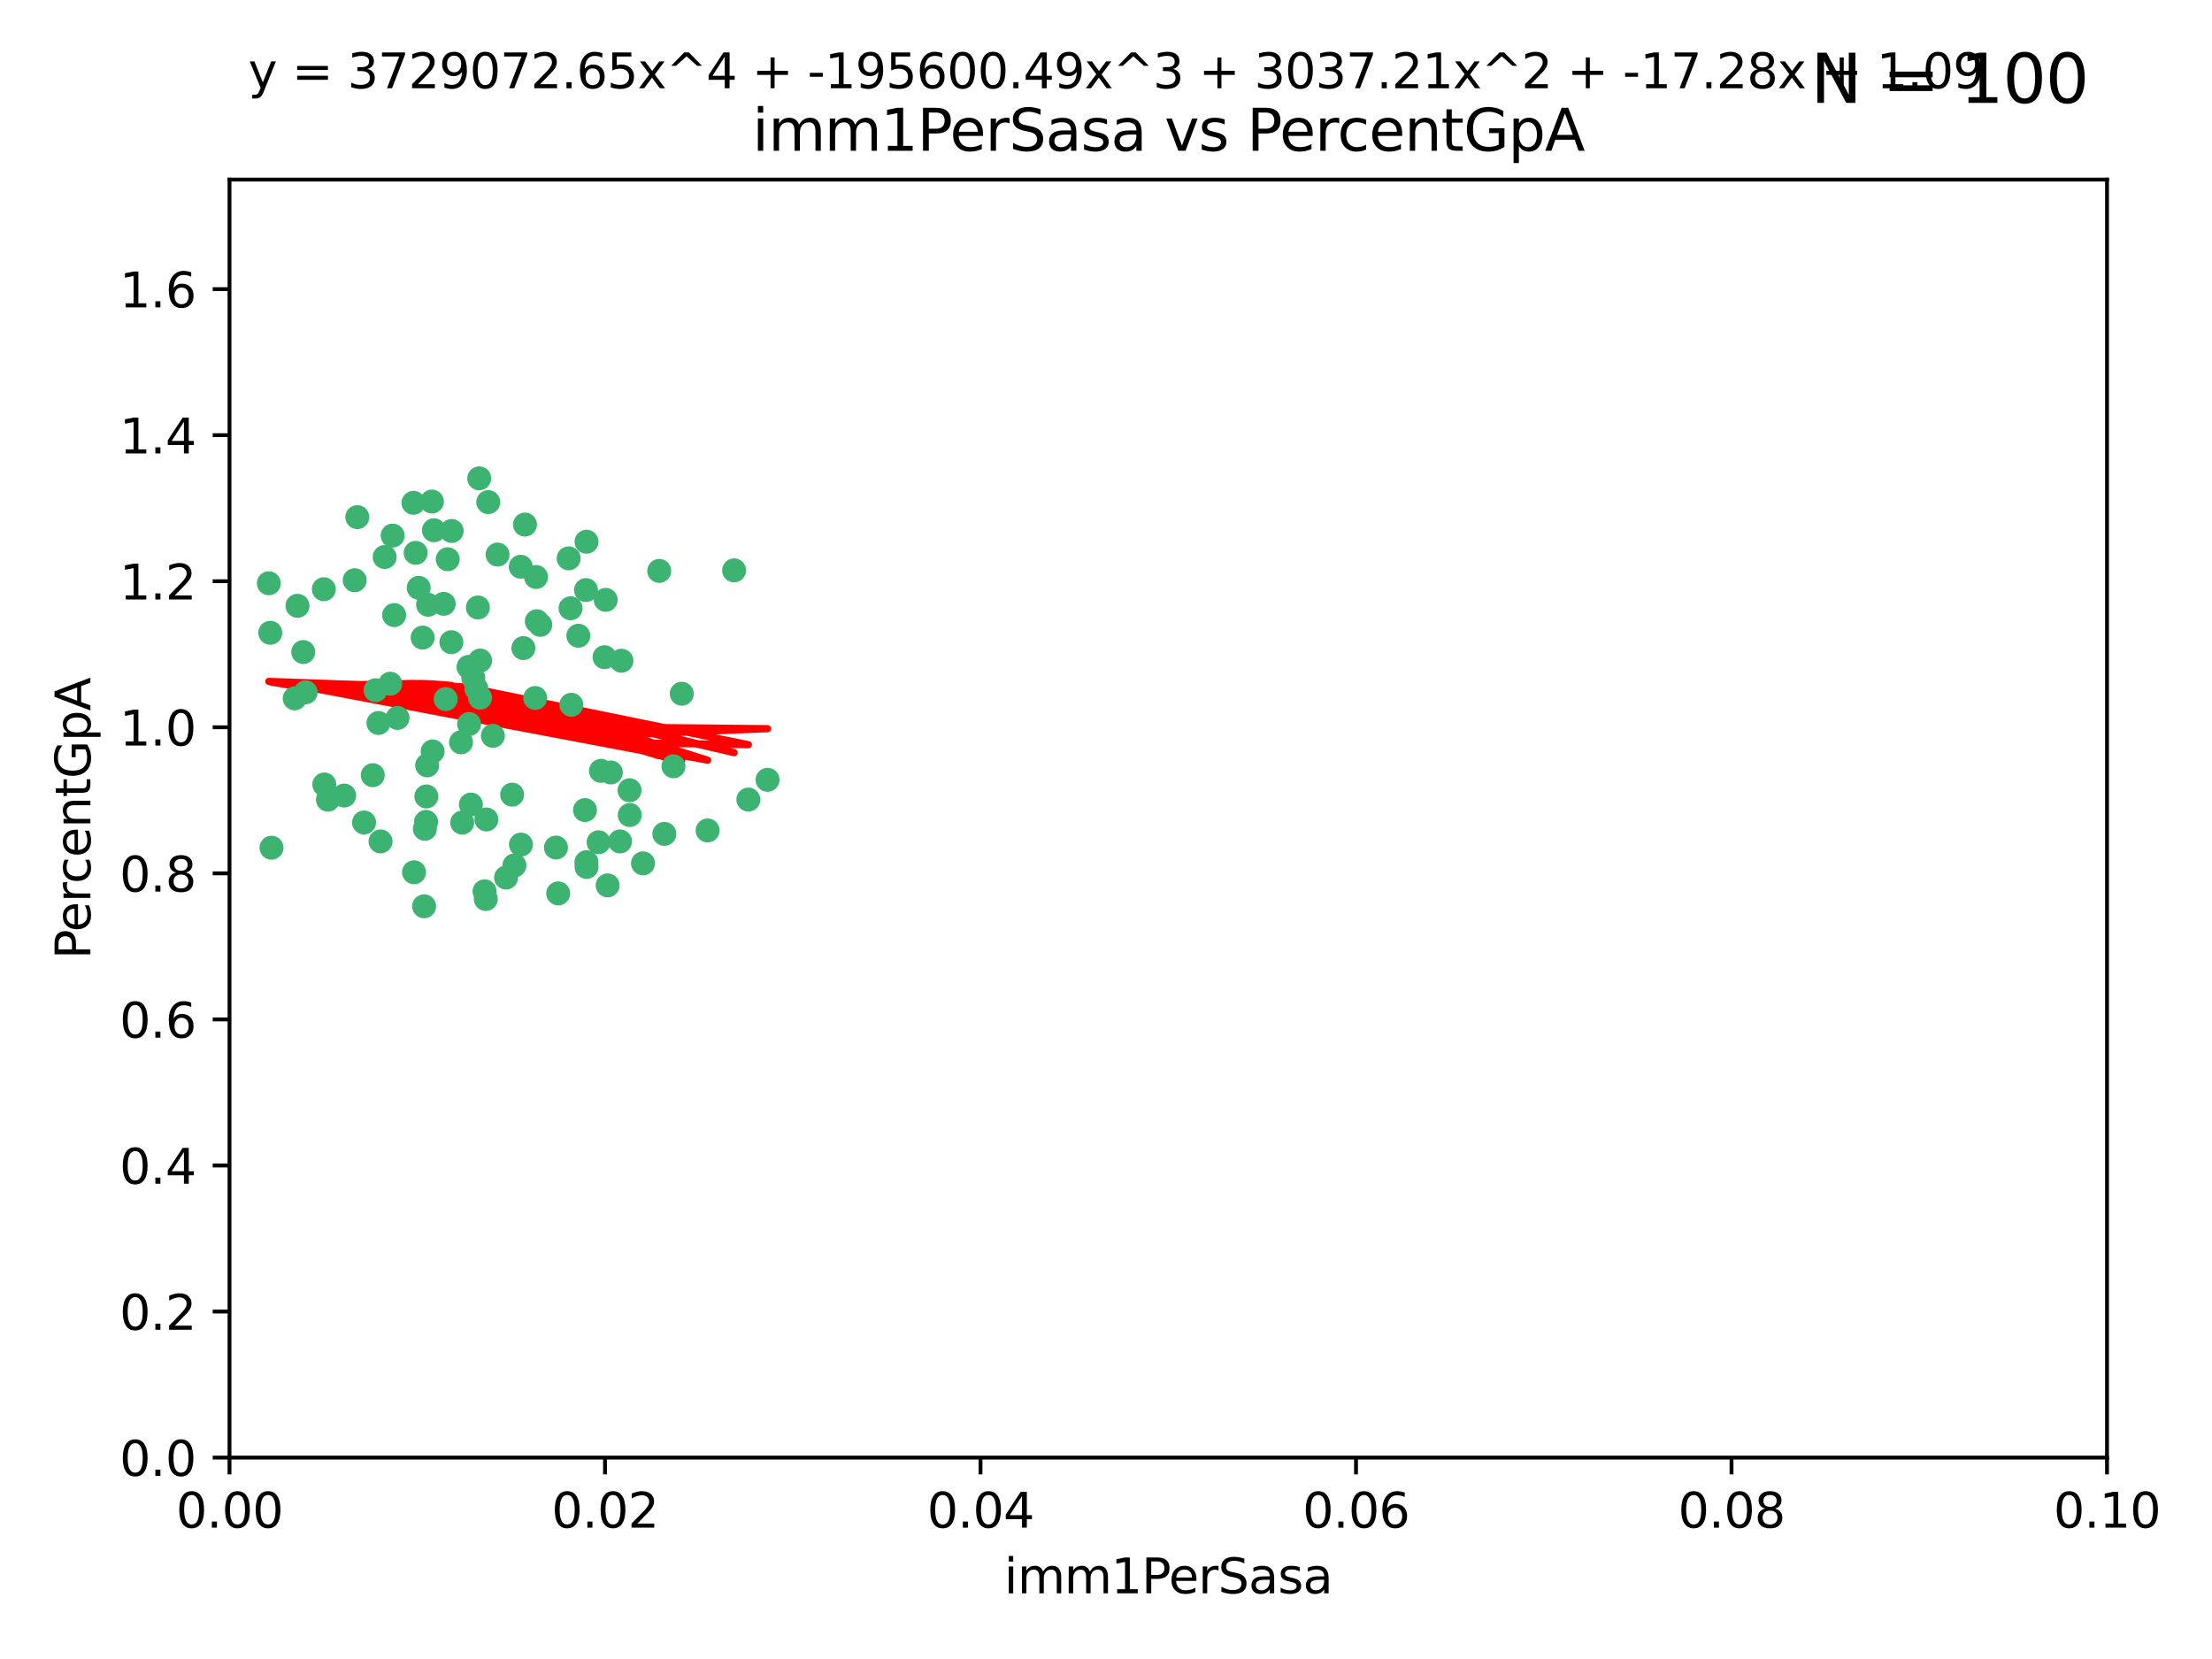 <?xml version="1.0" encoding="utf-8" standalone="no"?>
<!DOCTYPE svg PUBLIC "-//W3C//DTD SVG 1.1//EN"
  "http://www.w3.org/Graphics/SVG/1.1/DTD/svg11.dtd">
<svg xmlns:xlink="http://www.w3.org/1999/xlink" width="460.8pt" height="345.6pt" viewBox="0 0 460.8 345.6" xmlns="http://www.w3.org/2000/svg" version="1.1">
 <defs>
  <style type="text/css">*{stroke-linejoin: round; stroke-linecap: butt}</style>
 </defs>
 <g id="figure_1">
  <g id="patch_1">
   <path d="M 0 345.6 
L 460.8 345.6 
L 460.8 0 
L 0 0 
z
" style="fill: #ffffff"/>
  </g>
  <g id="axes_1">
   <g id="patch_2">
    <path d="M 47.81 303.64 
L 438.93 303.64 
L 438.93 37.411 
L 47.81 37.411 
z
" style="fill: #ffffff"/>
   </g>
   <g id="PathCollection_1">
    <defs>
     <path id="md75e65d9d6" d="M 0 1.118 
C 0.297 1.118 0.581 1 0.791 0.791 
C 1 0.581 1.118 0.297 1.118 0 
C 1.118 -0.297 1 -0.581 0.791 -0.791 
C 0.581 -1 0.297 -1.118 0 -1.118 
C -0.297 -1.118 -0.581 -1 -0.791 -0.791 
C -1 -0.581 -1.118 -0.297 -1.118 0 
C -1.118 0.297 -1 0.581 -0.791 0.791 
C -0.581 1 -0.297 1.118 0 1.118 
z
" style="stroke: #3cb371"/>
    </defs>
    <g clip-path="url(#p17cd5f71d6)">
     <use xlink:href="#md75e65d9d6" x="67.459" y="122.746" style="fill: #3cb371; stroke: #3cb371"/>
     <use xlink:href="#md75e65d9d6" x="67.554" y="163.425" style="fill: #3cb371; stroke: #3cb371"/>
     <use xlink:href="#md75e65d9d6" x="74.432" y="107.729" style="fill: #3cb371; stroke: #3cb371"/>
     <use xlink:href="#md75e65d9d6" x="99.832" y="99.65" style="fill: #3cb371; stroke: #3cb371"/>
     <use xlink:href="#md75e65d9d6" x="86.128" y="104.74" style="fill: #3cb371; stroke: #3cb371"/>
     <use xlink:href="#md75e65d9d6" x="97.602" y="138.932" style="fill: #3cb371; stroke: #3cb371"/>
     <use xlink:href="#md75e65d9d6" x="109.363" y="109.279" style="fill: #3cb371; stroke: #3cb371"/>
     <use xlink:href="#md75e65d9d6" x="68.316" y="166.592" style="fill: #3cb371; stroke: #3cb371"/>
     <use xlink:href="#md75e65d9d6" x="107.155" y="180.293" style="fill: #3cb371; stroke: #3cb371"/>
     <use xlink:href="#md75e65d9d6" x="101.711" y="104.597" style="fill: #3cb371; stroke: #3cb371"/>
     <use xlink:href="#md75e65d9d6" x="99.243" y="143.468" style="fill: #3cb371; stroke: #3cb371"/>
     <use xlink:href="#md75e65d9d6" x="108.482" y="118.066" style="fill: #3cb371; stroke: #3cb371"/>
     <use xlink:href="#md75e65d9d6" x="93.269" y="116.498" style="fill: #3cb371; stroke: #3cb371"/>
     <use xlink:href="#md75e65d9d6" x="89.976" y="104.481" style="fill: #3cb371; stroke: #3cb371"/>
     <use xlink:href="#md75e65d9d6" x="94.093" y="110.612" style="fill: #3cb371; stroke: #3cb371"/>
     <use xlink:href="#md75e65d9d6" x="89.179" y="125.981" style="fill: #3cb371; stroke: #3cb371"/>
     <use xlink:href="#md75e65d9d6" x="103.652" y="115.528" style="fill: #3cb371; stroke: #3cb371"/>
     <use xlink:href="#md75e65d9d6" x="77.652" y="161.483" style="fill: #3cb371; stroke: #3cb371"/>
     <use xlink:href="#md75e65d9d6" x="94.024" y="133.778" style="fill: #3cb371; stroke: #3cb371"/>
     <use xlink:href="#md75e65d9d6" x="88.986" y="159.437" style="fill: #3cb371; stroke: #3cb371"/>
     <use xlink:href="#md75e65d9d6" x="111.83" y="129.414" style="fill: #3cb371; stroke: #3cb371"/>
     <use xlink:href="#md75e65d9d6" x="96.284" y="171.362" style="fill: #3cb371; stroke: #3cb371"/>
     <use xlink:href="#md75e65d9d6" x="78.234" y="143.785" style="fill: #3cb371; stroke: #3cb371"/>
     <use xlink:href="#md75e65d9d6" x="63.169" y="135.829" style="fill: #3cb371; stroke: #3cb371"/>
     <use xlink:href="#md75e65d9d6" x="61.967" y="126.199" style="fill: #3cb371; stroke: #3cb371"/>
     <use xlink:href="#md75e65d9d6" x="122.166" y="179.608" style="fill: #3cb371; stroke: #3cb371"/>
     <use xlink:href="#md75e65d9d6" x="82.103" y="128.13" style="fill: #3cb371; stroke: #3cb371"/>
     <use xlink:href="#md75e65d9d6" x="111.493" y="145.405" style="fill: #3cb371; stroke: #3cb371"/>
     <use xlink:href="#md75e65d9d6" x="109.034" y="135.01" style="fill: #3cb371; stroke: #3cb371"/>
     <use xlink:href="#md75e65d9d6" x="120.478" y="132.436" style="fill: #3cb371; stroke: #3cb371"/>
     <use xlink:href="#md75e65d9d6" x="82.808" y="149.556" style="fill: #3cb371; stroke: #3cb371"/>
     <use xlink:href="#md75e65d9d6" x="100.943" y="185.679" style="fill: #3cb371; stroke: #3cb371"/>
     <use xlink:href="#md75e65d9d6" x="122.186" y="180.6" style="fill: #3cb371; stroke: #3cb371"/>
     <use xlink:href="#md75e65d9d6" x="118.857" y="126.716" style="fill: #3cb371; stroke: #3cb371"/>
     <use xlink:href="#md75e65d9d6" x="99.55" y="126.55" style="fill: #3cb371; stroke: #3cb371"/>
     <use xlink:href="#md75e65d9d6" x="112.551" y="130.162" style="fill: #3cb371; stroke: #3cb371"/>
     <use xlink:href="#md75e65d9d6" x="118.461" y="116.315" style="fill: #3cb371; stroke: #3cb371"/>
     <use xlink:href="#md75e65d9d6" x="124.695" y="175.456" style="fill: #3cb371; stroke: #3cb371"/>
     <use xlink:href="#md75e65d9d6" x="98.095" y="167.599" style="fill: #3cb371; stroke: #3cb371"/>
     <use xlink:href="#md75e65d9d6" x="81.793" y="111.568" style="fill: #3cb371; stroke: #3cb371"/>
     <use xlink:href="#md75e65d9d6" x="116.283" y="186.109" style="fill: #3cb371; stroke: #3cb371"/>
     <use xlink:href="#md75e65d9d6" x="140.298" y="159.632" style="fill: #3cb371; stroke: #3cb371"/>
     <use xlink:href="#md75e65d9d6" x="111.668" y="120.202" style="fill: #3cb371; stroke: #3cb371"/>
     <use xlink:href="#md75e65d9d6" x="152.93" y="118.821" style="fill: #3cb371; stroke: #3cb371"/>
     <use xlink:href="#md75e65d9d6" x="106.682" y="165.538" style="fill: #3cb371; stroke: #3cb371"/>
     <use xlink:href="#md75e65d9d6" x="115.819" y="176.558" style="fill: #3cb371; stroke: #3cb371"/>
     <use xlink:href="#md75e65d9d6" x="56.558" y="176.591" style="fill: #3cb371; stroke: #3cb371"/>
     <use xlink:href="#md75e65d9d6" x="61.387" y="145.489" style="fill: #3cb371; stroke: #3cb371"/>
     <use xlink:href="#md75e65d9d6" x="86.249" y="181.71" style="fill: #3cb371; stroke: #3cb371"/>
     <use xlink:href="#md75e65d9d6" x="142.022" y="144.518" style="fill: #3cb371; stroke: #3cb371"/>
     <use xlink:href="#md75e65d9d6" x="125.932" y="136.9" style="fill: #3cb371; stroke: #3cb371"/>
     <use xlink:href="#md75e65d9d6" x="159.892" y="162.45" style="fill: #3cb371; stroke: #3cb371"/>
     <use xlink:href="#md75e65d9d6" x="121.86" y="168.751" style="fill: #3cb371; stroke: #3cb371"/>
     <use xlink:href="#md75e65d9d6" x="56.301" y="131.819" style="fill: #3cb371; stroke: #3cb371"/>
     <use xlink:href="#md75e65d9d6" x="97.72" y="150.825" style="fill: #3cb371; stroke: #3cb371"/>
     <use xlink:href="#md75e65d9d6" x="90.393" y="110.46" style="fill: #3cb371; stroke: #3cb371"/>
     <use xlink:href="#md75e65d9d6" x="129.454" y="137.643" style="fill: #3cb371; stroke: #3cb371"/>
     <use xlink:href="#md75e65d9d6" x="155.898" y="166.563" style="fill: #3cb371; stroke: #3cb371"/>
     <use xlink:href="#md75e65d9d6" x="100.006" y="145.346" style="fill: #3cb371; stroke: #3cb371"/>
     <use xlink:href="#md75e65d9d6" x="88.818" y="165.91" style="fill: #3cb371; stroke: #3cb371"/>
     <use xlink:href="#md75e65d9d6" x="73.891" y="120.872" style="fill: #3cb371; stroke: #3cb371"/>
     <use xlink:href="#md75e65d9d6" x="108.524" y="175.941" style="fill: #3cb371; stroke: #3cb371"/>
     <use xlink:href="#md75e65d9d6" x="147.405" y="172.999" style="fill: #3cb371; stroke: #3cb371"/>
     <use xlink:href="#md75e65d9d6" x="131.187" y="169.787" style="fill: #3cb371; stroke: #3cb371"/>
     <use xlink:href="#md75e65d9d6" x="101.196" y="187.28" style="fill: #3cb371; stroke: #3cb371"/>
     <use xlink:href="#md75e65d9d6" x="78.838" y="150.61" style="fill: #3cb371; stroke: #3cb371"/>
     <use xlink:href="#md75e65d9d6" x="102.676" y="153.289" style="fill: #3cb371; stroke: #3cb371"/>
     <use xlink:href="#md75e65d9d6" x="80.132" y="116.028" style="fill: #3cb371; stroke: #3cb371"/>
     <use xlink:href="#md75e65d9d6" x="127.243" y="160.916" style="fill: #3cb371; stroke: #3cb371"/>
     <use xlink:href="#md75e65d9d6" x="79.272" y="175.282" style="fill: #3cb371; stroke: #3cb371"/>
     <use xlink:href="#md75e65d9d6" x="88.044" y="132.821" style="fill: #3cb371; stroke: #3cb371"/>
     <use xlink:href="#md75e65d9d6" x="71.693" y="165.726" style="fill: #3cb371; stroke: #3cb371"/>
     <use xlink:href="#md75e65d9d6" x="92.848" y="145.637" style="fill: #3cb371; stroke: #3cb371"/>
     <use xlink:href="#md75e65d9d6" x="75.839" y="171.339" style="fill: #3cb371; stroke: #3cb371"/>
     <use xlink:href="#md75e65d9d6" x="96.041" y="154.635" style="fill: #3cb371; stroke: #3cb371"/>
     <use xlink:href="#md75e65d9d6" x="100.017" y="137.596" style="fill: #3cb371; stroke: #3cb371"/>
     <use xlink:href="#md75e65d9d6" x="81.298" y="142.428" style="fill: #3cb371; stroke: #3cb371"/>
     <use xlink:href="#md75e65d9d6" x="133.945" y="179.85" style="fill: #3cb371; stroke: #3cb371"/>
     <use xlink:href="#md75e65d9d6" x="63.677" y="144.219" style="fill: #3cb371; stroke: #3cb371"/>
     <use xlink:href="#md75e65d9d6" x="92.431" y="125.788" style="fill: #3cb371; stroke: #3cb371"/>
     <use xlink:href="#md75e65d9d6" x="87.225" y="122.454" style="fill: #3cb371; stroke: #3cb371"/>
     <use xlink:href="#md75e65d9d6" x="90.124" y="156.546" style="fill: #3cb371; stroke: #3cb371"/>
     <use xlink:href="#md75e65d9d6" x="129.162" y="175.285" style="fill: #3cb371; stroke: #3cb371"/>
     <use xlink:href="#md75e65d9d6" x="138.39" y="173.711" style="fill: #3cb371; stroke: #3cb371"/>
     <use xlink:href="#md75e65d9d6" x="98.59" y="141.214" style="fill: #3cb371; stroke: #3cb371"/>
     <use xlink:href="#md75e65d9d6" x="56.004" y="121.505" style="fill: #3cb371; stroke: #3cb371"/>
     <use xlink:href="#md75e65d9d6" x="126.179" y="124.962" style="fill: #3cb371; stroke: #3cb371"/>
     <use xlink:href="#md75e65d9d6" x="105.419" y="182.808" style="fill: #3cb371; stroke: #3cb371"/>
     <use xlink:href="#md75e65d9d6" x="131.149" y="164.629" style="fill: #3cb371; stroke: #3cb371"/>
     <use xlink:href="#md75e65d9d6" x="88.502" y="172.657" style="fill: #3cb371; stroke: #3cb371"/>
     <use xlink:href="#md75e65d9d6" x="101.324" y="170.709" style="fill: #3cb371; stroke: #3cb371"/>
     <use xlink:href="#md75e65d9d6" x="122.181" y="112.848" style="fill: #3cb371; stroke: #3cb371"/>
     <use xlink:href="#md75e65d9d6" x="126.578" y="184.441" style="fill: #3cb371; stroke: #3cb371"/>
     <use xlink:href="#md75e65d9d6" x="119.015" y="146.818" style="fill: #3cb371; stroke: #3cb371"/>
     <use xlink:href="#md75e65d9d6" x="88.348" y="188.798" style="fill: #3cb371; stroke: #3cb371"/>
     <use xlink:href="#md75e65d9d6" x="88.756" y="171.213" style="fill: #3cb371; stroke: #3cb371"/>
     <use xlink:href="#md75e65d9d6" x="137.331" y="118.928" style="fill: #3cb371; stroke: #3cb371"/>
     <use xlink:href="#md75e65d9d6" x="86.588" y="115.169" style="fill: #3cb371; stroke: #3cb371"/>
     <use xlink:href="#md75e65d9d6" x="125.19" y="160.581" style="fill: #3cb371; stroke: #3cb371"/>
     <use xlink:href="#md75e65d9d6" x="122.075" y="122.922" style="fill: #3cb371; stroke: #3cb371"/>
    </g>
   </g>
   <g id="matplotlib.axis_1">
    <g id="xtick_1">
     <g id="line2d_1">
      <defs>
       <path id="m8edb12b9df" d="M 0 0 
L 0 3.5 
" style="stroke: #000000; stroke-width: 0.8"/>
      </defs>
      <g>
       <use xlink:href="#m8edb12b9df" x="47.81" y="303.64" style="stroke: #000000; stroke-width: 0.8"/>
      </g>
     </g>
     <g id="text_1">
      <!-- 0.00 -->
      <g transform="translate(36.677 318.238)scale(0.1 -0.1)">
       <defs>
        <path id="DejaVuSans-30" d="M 2034 4250 
Q 1547 4250 1301 3770 
Q 1056 3291 1056 2328 
Q 1056 1369 1301 889 
Q 1547 409 2034 409 
Q 2525 409 2770 889 
Q 3016 1369 3016 2328 
Q 3016 3291 2770 3770 
Q 2525 4250 2034 4250 
z
M 2034 4750 
Q 2819 4750 3233 4129 
Q 3647 3509 3647 2328 
Q 3647 1150 3233 529 
Q 2819 -91 2034 -91 
Q 1250 -91 836 529 
Q 422 1150 422 2328 
Q 422 3509 836 4129 
Q 1250 4750 2034 4750 
z
" transform="scale(0.016)"/>
        <path id="DejaVuSans-2e" d="M 684 794 
L 1344 794 
L 1344 0 
L 684 0 
L 684 794 
z
" transform="scale(0.016)"/>
       </defs>
       <use xlink:href="#DejaVuSans-30"/>
       <use xlink:href="#DejaVuSans-2e" x="63.623"/>
       <use xlink:href="#DejaVuSans-30" x="95.41"/>
       <use xlink:href="#DejaVuSans-30" x="159.033"/>
      </g>
     </g>
    </g>
    <g id="xtick_2">
     <g id="line2d_2">
      <g>
       <use xlink:href="#m8edb12b9df" x="126.034" y="303.64" style="stroke: #000000; stroke-width: 0.8"/>
      </g>
     </g>
     <g id="text_2">
      <!-- 0.02 -->
      <g transform="translate(114.901 318.238)scale(0.1 -0.1)">
       <defs>
        <path id="DejaVuSans-32" d="M 1228 531 
L 3431 531 
L 3431 0 
L 469 0 
L 469 531 
Q 828 903 1448 1529 
Q 2069 2156 2228 2338 
Q 2531 2678 2651 2914 
Q 2772 3150 2772 3378 
Q 2772 3750 2511 3984 
Q 2250 4219 1831 4219 
Q 1534 4219 1204 4116 
Q 875 4013 500 3803 
L 500 4441 
Q 881 4594 1212 4672 
Q 1544 4750 1819 4750 
Q 2544 4750 2975 4387 
Q 3406 4025 3406 3419 
Q 3406 3131 3298 2873 
Q 3191 2616 2906 2266 
Q 2828 2175 2409 1742 
Q 1991 1309 1228 531 
z
" transform="scale(0.016)"/>
       </defs>
       <use xlink:href="#DejaVuSans-30"/>
       <use xlink:href="#DejaVuSans-2e" x="63.623"/>
       <use xlink:href="#DejaVuSans-30" x="95.41"/>
       <use xlink:href="#DejaVuSans-32" x="159.033"/>
      </g>
     </g>
    </g>
    <g id="xtick_3">
     <g id="line2d_3">
      <g>
       <use xlink:href="#m8edb12b9df" x="204.258" y="303.64" style="stroke: #000000; stroke-width: 0.8"/>
      </g>
     </g>
     <g id="text_3">
      <!-- 0.04 -->
      <g transform="translate(193.125 318.238)scale(0.1 -0.1)">
       <defs>
        <path id="DejaVuSans-34" d="M 2419 4116 
L 825 1625 
L 2419 1625 
L 2419 4116 
z
M 2253 4666 
L 3047 4666 
L 3047 1625 
L 3713 1625 
L 3713 1100 
L 3047 1100 
L 3047 0 
L 2419 0 
L 2419 1100 
L 313 1100 
L 313 1709 
L 2253 4666 
z
" transform="scale(0.016)"/>
       </defs>
       <use xlink:href="#DejaVuSans-30"/>
       <use xlink:href="#DejaVuSans-2e" x="63.623"/>
       <use xlink:href="#DejaVuSans-30" x="95.41"/>
       <use xlink:href="#DejaVuSans-34" x="159.033"/>
      </g>
     </g>
    </g>
    <g id="xtick_4">
     <g id="line2d_4">
      <g>
       <use xlink:href="#m8edb12b9df" x="282.482" y="303.64" style="stroke: #000000; stroke-width: 0.8"/>
      </g>
     </g>
     <g id="text_4">
      <!-- 0.06 -->
      <g transform="translate(271.349 318.238)scale(0.1 -0.1)">
       <defs>
        <path id="DejaVuSans-36" d="M 2113 2584 
Q 1688 2584 1439 2293 
Q 1191 2003 1191 1497 
Q 1191 994 1439 701 
Q 1688 409 2113 409 
Q 2538 409 2786 701 
Q 3034 994 3034 1497 
Q 3034 2003 2786 2293 
Q 2538 2584 2113 2584 
z
M 3366 4563 
L 3366 3988 
Q 3128 4100 2886 4159 
Q 2644 4219 2406 4219 
Q 1781 4219 1451 3797 
Q 1122 3375 1075 2522 
Q 1259 2794 1537 2939 
Q 1816 3084 2150 3084 
Q 2853 3084 3261 2657 
Q 3669 2231 3669 1497 
Q 3669 778 3244 343 
Q 2819 -91 2113 -91 
Q 1303 -91 875 529 
Q 447 1150 447 2328 
Q 447 3434 972 4092 
Q 1497 4750 2381 4750 
Q 2619 4750 2861 4703 
Q 3103 4656 3366 4563 
z
" transform="scale(0.016)"/>
       </defs>
       <use xlink:href="#DejaVuSans-30"/>
       <use xlink:href="#DejaVuSans-2e" x="63.623"/>
       <use xlink:href="#DejaVuSans-30" x="95.41"/>
       <use xlink:href="#DejaVuSans-36" x="159.033"/>
      </g>
     </g>
    </g>
    <g id="xtick_5">
     <g id="line2d_5">
      <g>
       <use xlink:href="#m8edb12b9df" x="360.706" y="303.64" style="stroke: #000000; stroke-width: 0.8"/>
      </g>
     </g>
     <g id="text_5">
      <!-- 0.08 -->
      <g transform="translate(349.573 318.238)scale(0.1 -0.1)">
       <defs>
        <path id="DejaVuSans-38" d="M 2034 2216 
Q 1584 2216 1326 1975 
Q 1069 1734 1069 1313 
Q 1069 891 1326 650 
Q 1584 409 2034 409 
Q 2484 409 2743 651 
Q 3003 894 3003 1313 
Q 3003 1734 2745 1975 
Q 2488 2216 2034 2216 
z
M 1403 2484 
Q 997 2584 770 2862 
Q 544 3141 544 3541 
Q 544 4100 942 4425 
Q 1341 4750 2034 4750 
Q 2731 4750 3128 4425 
Q 3525 4100 3525 3541 
Q 3525 3141 3298 2862 
Q 3072 2584 2669 2484 
Q 3125 2378 3379 2068 
Q 3634 1759 3634 1313 
Q 3634 634 3220 271 
Q 2806 -91 2034 -91 
Q 1263 -91 848 271 
Q 434 634 434 1313 
Q 434 1759 690 2068 
Q 947 2378 1403 2484 
z
M 1172 3481 
Q 1172 3119 1398 2916 
Q 1625 2713 2034 2713 
Q 2441 2713 2670 2916 
Q 2900 3119 2900 3481 
Q 2900 3844 2670 4047 
Q 2441 4250 2034 4250 
Q 1625 4250 1398 4047 
Q 1172 3844 1172 3481 
z
" transform="scale(0.016)"/>
       </defs>
       <use xlink:href="#DejaVuSans-30"/>
       <use xlink:href="#DejaVuSans-2e" x="63.623"/>
       <use xlink:href="#DejaVuSans-30" x="95.41"/>
       <use xlink:href="#DejaVuSans-38" x="159.033"/>
      </g>
     </g>
    </g>
    <g id="xtick_6">
     <g id="line2d_6">
      <g>
       <use xlink:href="#m8edb12b9df" x="438.93" y="303.64" style="stroke: #000000; stroke-width: 0.8"/>
      </g>
     </g>
     <g id="text_6">
      <!-- 0.10 -->
      <g transform="translate(427.797 318.238)scale(0.1 -0.1)">
       <defs>
        <path id="DejaVuSans-31" d="M 794 531 
L 1825 531 
L 1825 4091 
L 703 3866 
L 703 4441 
L 1819 4666 
L 2450 4666 
L 2450 531 
L 3481 531 
L 3481 0 
L 794 0 
L 794 531 
z
" transform="scale(0.016)"/>
       </defs>
       <use xlink:href="#DejaVuSans-30"/>
       <use xlink:href="#DejaVuSans-2e" x="63.623"/>
       <use xlink:href="#DejaVuSans-31" x="95.41"/>
       <use xlink:href="#DejaVuSans-30" x="159.033"/>
      </g>
     </g>
    </g>
    <g id="text_7">
     <!-- imm1PerSasa -->
     <g transform="translate(209.186 331.917)scale(0.1 -0.1)">
      <defs>
       <path id="DejaVuSans-69" d="M 603 3500 
L 1178 3500 
L 1178 0 
L 603 0 
L 603 3500 
z
M 603 4863 
L 1178 4863 
L 1178 4134 
L 603 4134 
L 603 4863 
z
" transform="scale(0.016)"/>
       <path id="DejaVuSans-6d" d="M 3328 2828 
Q 3544 3216 3844 3400 
Q 4144 3584 4550 3584 
Q 5097 3584 5394 3201 
Q 5691 2819 5691 2113 
L 5691 0 
L 5113 0 
L 5113 2094 
Q 5113 2597 4934 2840 
Q 4756 3084 4391 3084 
Q 3944 3084 3684 2787 
Q 3425 2491 3425 1978 
L 3425 0 
L 2847 0 
L 2847 2094 
Q 2847 2600 2669 2842 
Q 2491 3084 2119 3084 
Q 1678 3084 1418 2786 
Q 1159 2488 1159 1978 
L 1159 0 
L 581 0 
L 581 3500 
L 1159 3500 
L 1159 2956 
Q 1356 3278 1631 3431 
Q 1906 3584 2284 3584 
Q 2666 3584 2933 3390 
Q 3200 3197 3328 2828 
z
" transform="scale(0.016)"/>
       <path id="DejaVuSans-50" d="M 1259 4147 
L 1259 2394 
L 2053 2394 
Q 2494 2394 2734 2622 
Q 2975 2850 2975 3272 
Q 2975 3691 2734 3919 
Q 2494 4147 2053 4147 
L 1259 4147 
z
M 628 4666 
L 2053 4666 
Q 2838 4666 3239 4311 
Q 3641 3956 3641 3272 
Q 3641 2581 3239 2228 
Q 2838 1875 2053 1875 
L 1259 1875 
L 1259 0 
L 628 0 
L 628 4666 
z
" transform="scale(0.016)"/>
       <path id="DejaVuSans-65" d="M 3597 1894 
L 3597 1613 
L 953 1613 
Q 991 1019 1311 708 
Q 1631 397 2203 397 
Q 2534 397 2845 478 
Q 3156 559 3463 722 
L 3463 178 
Q 3153 47 2828 -22 
Q 2503 -91 2169 -91 
Q 1331 -91 842 396 
Q 353 884 353 1716 
Q 353 2575 817 3079 
Q 1281 3584 2069 3584 
Q 2775 3584 3186 3129 
Q 3597 2675 3597 1894 
z
M 3022 2063 
Q 3016 2534 2758 2815 
Q 2500 3097 2075 3097 
Q 1594 3097 1305 2825 
Q 1016 2553 972 2059 
L 3022 2063 
z
" transform="scale(0.016)"/>
       <path id="DejaVuSans-72" d="M 2631 2963 
Q 2534 3019 2420 3045 
Q 2306 3072 2169 3072 
Q 1681 3072 1420 2755 
Q 1159 2438 1159 1844 
L 1159 0 
L 581 0 
L 581 3500 
L 1159 3500 
L 1159 2956 
Q 1341 3275 1631 3429 
Q 1922 3584 2338 3584 
Q 2397 3584 2469 3576 
Q 2541 3569 2628 3553 
L 2631 2963 
z
" transform="scale(0.016)"/>
       <path id="DejaVuSans-53" d="M 3425 4513 
L 3425 3897 
Q 3066 4069 2747 4153 
Q 2428 4238 2131 4238 
Q 1616 4238 1336 4038 
Q 1056 3838 1056 3469 
Q 1056 3159 1242 3001 
Q 1428 2844 1947 2747 
L 2328 2669 
Q 3034 2534 3370 2195 
Q 3706 1856 3706 1288 
Q 3706 609 3251 259 
Q 2797 -91 1919 -91 
Q 1588 -91 1214 -16 
Q 841 59 441 206 
L 441 856 
Q 825 641 1194 531 
Q 1563 422 1919 422 
Q 2459 422 2753 634 
Q 3047 847 3047 1241 
Q 3047 1584 2836 1778 
Q 2625 1972 2144 2069 
L 1759 2144 
Q 1053 2284 737 2584 
Q 422 2884 422 3419 
Q 422 4038 858 4394 
Q 1294 4750 2059 4750 
Q 2388 4750 2728 4690 
Q 3069 4631 3425 4513 
z
" transform="scale(0.016)"/>
       <path id="DejaVuSans-61" d="M 2194 1759 
Q 1497 1759 1228 1600 
Q 959 1441 959 1056 
Q 959 750 1161 570 
Q 1363 391 1709 391 
Q 2188 391 2477 730 
Q 2766 1069 2766 1631 
L 2766 1759 
L 2194 1759 
z
M 3341 1997 
L 3341 0 
L 2766 0 
L 2766 531 
Q 2569 213 2275 61 
Q 1981 -91 1556 -91 
Q 1019 -91 701 211 
Q 384 513 384 1019 
Q 384 1609 779 1909 
Q 1175 2209 1959 2209 
L 2766 2209 
L 2766 2266 
Q 2766 2663 2505 2880 
Q 2244 3097 1772 3097 
Q 1472 3097 1187 3025 
Q 903 2953 641 2809 
L 641 3341 
Q 956 3463 1253 3523 
Q 1550 3584 1831 3584 
Q 2591 3584 2966 3190 
Q 3341 2797 3341 1997 
z
" transform="scale(0.016)"/>
       <path id="DejaVuSans-73" d="M 2834 3397 
L 2834 2853 
Q 2591 2978 2328 3040 
Q 2066 3103 1784 3103 
Q 1356 3103 1142 2972 
Q 928 2841 928 2578 
Q 928 2378 1081 2264 
Q 1234 2150 1697 2047 
L 1894 2003 
Q 2506 1872 2764 1633 
Q 3022 1394 3022 966 
Q 3022 478 2636 193 
Q 2250 -91 1575 -91 
Q 1294 -91 989 -36 
Q 684 19 347 128 
L 347 722 
Q 666 556 975 473 
Q 1284 391 1588 391 
Q 1994 391 2212 530 
Q 2431 669 2431 922 
Q 2431 1156 2273 1281 
Q 2116 1406 1581 1522 
L 1381 1569 
Q 847 1681 609 1914 
Q 372 2147 372 2553 
Q 372 3047 722 3315 
Q 1072 3584 1716 3584 
Q 2034 3584 2315 3537 
Q 2597 3491 2834 3397 
z
" transform="scale(0.016)"/>
      </defs>
      <use xlink:href="#DejaVuSans-69"/>
      <use xlink:href="#DejaVuSans-6d" x="27.783"/>
      <use xlink:href="#DejaVuSans-6d" x="125.195"/>
      <use xlink:href="#DejaVuSans-31" x="222.607"/>
      <use xlink:href="#DejaVuSans-50" x="286.23"/>
      <use xlink:href="#DejaVuSans-65" x="342.908"/>
      <use xlink:href="#DejaVuSans-72" x="404.432"/>
      <use xlink:href="#DejaVuSans-53" x="445.545"/>
      <use xlink:href="#DejaVuSans-61" x="509.021"/>
      <use xlink:href="#DejaVuSans-73" x="570.301"/>
      <use xlink:href="#DejaVuSans-61" x="622.4"/>
     </g>
    </g>
   </g>
   <g id="matplotlib.axis_2">
    <g id="ytick_1">
     <g id="line2d_7">
      <defs>
       <path id="m73c4aa2e74" d="M 0 0 
L -3.5 0 
" style="stroke: #000000; stroke-width: 0.8"/>
      </defs>
      <g>
       <use xlink:href="#m73c4aa2e74" x="47.81" y="303.64" style="stroke: #000000; stroke-width: 0.8"/>
      </g>
     </g>
     <g id="text_8">
      <!-- 0.0 -->
      <g transform="translate(24.907 307.439)scale(0.1 -0.1)">
       <use xlink:href="#DejaVuSans-30"/>
       <use xlink:href="#DejaVuSans-2e" x="63.623"/>
       <use xlink:href="#DejaVuSans-30" x="95.41"/>
      </g>
     </g>
    </g>
    <g id="ytick_2">
     <g id="line2d_8">
      <g>
       <use xlink:href="#m73c4aa2e74" x="47.81" y="273.214" style="stroke: #000000; stroke-width: 0.8"/>
      </g>
     </g>
     <g id="text_9">
      <!-- 0.2 -->
      <g transform="translate(24.907 277.013)scale(0.1 -0.1)">
       <use xlink:href="#DejaVuSans-30"/>
       <use xlink:href="#DejaVuSans-2e" x="63.623"/>
       <use xlink:href="#DejaVuSans-32" x="95.41"/>
      </g>
     </g>
    </g>
    <g id="ytick_3">
     <g id="line2d_9">
      <g>
       <use xlink:href="#m73c4aa2e74" x="47.81" y="242.788" style="stroke: #000000; stroke-width: 0.8"/>
      </g>
     </g>
     <g id="text_10">
      <!-- 0.4 -->
      <g transform="translate(24.907 246.587)scale(0.1 -0.1)">
       <use xlink:href="#DejaVuSans-30"/>
       <use xlink:href="#DejaVuSans-2e" x="63.623"/>
       <use xlink:href="#DejaVuSans-34" x="95.41"/>
      </g>
     </g>
    </g>
    <g id="ytick_4">
     <g id="line2d_10">
      <g>
       <use xlink:href="#m73c4aa2e74" x="47.81" y="212.362" style="stroke: #000000; stroke-width: 0.8"/>
      </g>
     </g>
     <g id="text_11">
      <!-- 0.6 -->
      <g transform="translate(24.907 216.161)scale(0.1 -0.1)">
       <use xlink:href="#DejaVuSans-30"/>
       <use xlink:href="#DejaVuSans-2e" x="63.623"/>
       <use xlink:href="#DejaVuSans-36" x="95.41"/>
      </g>
     </g>
    </g>
    <g id="ytick_5">
     <g id="line2d_11">
      <g>
       <use xlink:href="#m73c4aa2e74" x="47.81" y="181.935" style="stroke: #000000; stroke-width: 0.8"/>
      </g>
     </g>
     <g id="text_12">
      <!-- 0.8 -->
      <g transform="translate(24.907 185.735)scale(0.1 -0.1)">
       <use xlink:href="#DejaVuSans-30"/>
       <use xlink:href="#DejaVuSans-2e" x="63.623"/>
       <use xlink:href="#DejaVuSans-38" x="95.41"/>
      </g>
     </g>
    </g>
    <g id="ytick_6">
     <g id="line2d_12">
      <g>
       <use xlink:href="#m73c4aa2e74" x="47.81" y="151.509" style="stroke: #000000; stroke-width: 0.8"/>
      </g>
     </g>
     <g id="text_13">
      <!-- 1.0 -->
      <g transform="translate(24.907 155.308)scale(0.1 -0.1)">
       <use xlink:href="#DejaVuSans-31"/>
       <use xlink:href="#DejaVuSans-2e" x="63.623"/>
       <use xlink:href="#DejaVuSans-30" x="95.41"/>
      </g>
     </g>
    </g>
    <g id="ytick_7">
     <g id="line2d_13">
      <g>
       <use xlink:href="#m73c4aa2e74" x="47.81" y="121.083" style="stroke: #000000; stroke-width: 0.8"/>
      </g>
     </g>
     <g id="text_14">
      <!-- 1.2 -->
      <g transform="translate(24.907 124.882)scale(0.1 -0.1)">
       <use xlink:href="#DejaVuSans-31"/>
       <use xlink:href="#DejaVuSans-2e" x="63.623"/>
       <use xlink:href="#DejaVuSans-32" x="95.41"/>
      </g>
     </g>
    </g>
    <g id="ytick_8">
     <g id="line2d_14">
      <g>
       <use xlink:href="#m73c4aa2e74" x="47.81" y="90.657" style="stroke: #000000; stroke-width: 0.8"/>
      </g>
     </g>
     <g id="text_15">
      <!-- 1.4 -->
      <g transform="translate(24.907 94.456)scale(0.1 -0.1)">
       <use xlink:href="#DejaVuSans-31"/>
       <use xlink:href="#DejaVuSans-2e" x="63.623"/>
       <use xlink:href="#DejaVuSans-34" x="95.41"/>
      </g>
     </g>
    </g>
    <g id="ytick_9">
     <g id="line2d_15">
      <g>
       <use xlink:href="#m73c4aa2e74" x="47.81" y="60.231" style="stroke: #000000; stroke-width: 0.8"/>
      </g>
     </g>
     <g id="text_16">
      <!-- 1.6 -->
      <g transform="translate(24.907 64.03)scale(0.1 -0.1)">
       <use xlink:href="#DejaVuSans-31"/>
       <use xlink:href="#DejaVuSans-2e" x="63.623"/>
       <use xlink:href="#DejaVuSans-36" x="95.41"/>
      </g>
     </g>
    </g>
    <g id="text_17">
     <!-- PercentGpA -->
     <g transform="translate(18.827 199.802)rotate(-90)scale(0.1 -0.1)">
      <defs>
       <path id="DejaVuSans-63" d="M 3122 3366 
L 3122 2828 
Q 2878 2963 2633 3030 
Q 2388 3097 2138 3097 
Q 1578 3097 1268 2742 
Q 959 2388 959 1747 
Q 959 1106 1268 751 
Q 1578 397 2138 397 
Q 2388 397 2633 464 
Q 2878 531 3122 666 
L 3122 134 
Q 2881 22 2623 -34 
Q 2366 -91 2075 -91 
Q 1284 -91 818 406 
Q 353 903 353 1747 
Q 353 2603 823 3093 
Q 1294 3584 2113 3584 
Q 2378 3584 2631 3529 
Q 2884 3475 3122 3366 
z
" transform="scale(0.016)"/>
       <path id="DejaVuSans-6e" d="M 3513 2113 
L 3513 0 
L 2938 0 
L 2938 2094 
Q 2938 2591 2744 2837 
Q 2550 3084 2163 3084 
Q 1697 3084 1428 2787 
Q 1159 2491 1159 1978 
L 1159 0 
L 581 0 
L 581 3500 
L 1159 3500 
L 1159 2956 
Q 1366 3272 1645 3428 
Q 1925 3584 2291 3584 
Q 2894 3584 3203 3211 
Q 3513 2838 3513 2113 
z
" transform="scale(0.016)"/>
       <path id="DejaVuSans-74" d="M 1172 4494 
L 1172 3500 
L 2356 3500 
L 2356 3053 
L 1172 3053 
L 1172 1153 
Q 1172 725 1289 603 
Q 1406 481 1766 481 
L 2356 481 
L 2356 0 
L 1766 0 
Q 1100 0 847 248 
Q 594 497 594 1153 
L 594 3053 
L 172 3053 
L 172 3500 
L 594 3500 
L 594 4494 
L 1172 4494 
z
" transform="scale(0.016)"/>
       <path id="DejaVuSans-47" d="M 3809 666 
L 3809 1919 
L 2778 1919 
L 2778 2438 
L 4434 2438 
L 4434 434 
Q 4069 175 3628 42 
Q 3188 -91 2688 -91 
Q 1594 -91 976 548 
Q 359 1188 359 2328 
Q 359 3472 976 4111 
Q 1594 4750 2688 4750 
Q 3144 4750 3555 4637 
Q 3966 4525 4313 4306 
L 4313 3634 
Q 3963 3931 3569 4081 
Q 3175 4231 2741 4231 
Q 1884 4231 1454 3753 
Q 1025 3275 1025 2328 
Q 1025 1384 1454 906 
Q 1884 428 2741 428 
Q 3075 428 3337 486 
Q 3600 544 3809 666 
z
" transform="scale(0.016)"/>
       <path id="DejaVuSans-70" d="M 1159 525 
L 1159 -1331 
L 581 -1331 
L 581 3500 
L 1159 3500 
L 1159 2969 
Q 1341 3281 1617 3432 
Q 1894 3584 2278 3584 
Q 2916 3584 3314 3078 
Q 3713 2572 3713 1747 
Q 3713 922 3314 415 
Q 2916 -91 2278 -91 
Q 1894 -91 1617 61 
Q 1341 213 1159 525 
z
M 3116 1747 
Q 3116 2381 2855 2742 
Q 2594 3103 2138 3103 
Q 1681 3103 1420 2742 
Q 1159 2381 1159 1747 
Q 1159 1113 1420 752 
Q 1681 391 2138 391 
Q 2594 391 2855 752 
Q 3116 1113 3116 1747 
z
" transform="scale(0.016)"/>
       <path id="DejaVuSans-41" d="M 2188 4044 
L 1331 1722 
L 3047 1722 
L 2188 4044 
z
M 1831 4666 
L 2547 4666 
L 4325 0 
L 3669 0 
L 3244 1197 
L 1141 1197 
L 716 0 
L 50 0 
L 1831 4666 
z
" transform="scale(0.016)"/>
      </defs>
      <use xlink:href="#DejaVuSans-50"/>
      <use xlink:href="#DejaVuSans-65" x="56.678"/>
      <use xlink:href="#DejaVuSans-72" x="118.201"/>
      <use xlink:href="#DejaVuSans-63" x="157.064"/>
      <use xlink:href="#DejaVuSans-65" x="212.045"/>
      <use xlink:href="#DejaVuSans-6e" x="273.568"/>
      <use xlink:href="#DejaVuSans-74" x="336.947"/>
      <use xlink:href="#DejaVuSans-47" x="376.156"/>
      <use xlink:href="#DejaVuSans-70" x="453.646"/>
      <use xlink:href="#DejaVuSans-41" x="517.123"/>
     </g>
    </g>
   </g>
   <g id="LineCollection_1">
    <path d="M 67.459 122.899 
L 67.459 122.594 
" clip-path="url(#p17cd5f71d6)" style="fill: none; stroke: #696969"/>
    <path d="M 67.554 163.606 
L 67.554 163.245 
" clip-path="url(#p17cd5f71d6)" style="fill: none; stroke: #696969"/>
    <path d="M 74.432 107.863 
L 74.432 107.595 
" clip-path="url(#p17cd5f71d6)" style="fill: none; stroke: #696969"/>
    <path d="M 99.832 99.905 
L 99.832 99.395 
" clip-path="url(#p17cd5f71d6)" style="fill: none; stroke: #696969"/>
    <path d="M 86.128 104.893 
L 86.128 104.586 
" clip-path="url(#p17cd5f71d6)" style="fill: none; stroke: #696969"/>
    <path d="M 97.602 139.14 
L 97.602 138.723 
" clip-path="url(#p17cd5f71d6)" style="fill: none; stroke: #696969"/>
    <path d="M 109.363 109.495 
L 109.363 109.063 
" clip-path="url(#p17cd5f71d6)" style="fill: none; stroke: #696969"/>
    <path d="M 68.316 166.688 
L 68.316 166.496 
" clip-path="url(#p17cd5f71d6)" style="fill: none; stroke: #696969"/>
    <path d="M 107.155 180.421 
L 107.155 180.165 
" clip-path="url(#p17cd5f71d6)" style="fill: none; stroke: #696969"/>
    <path d="M 101.711 104.783 
L 101.711 104.41 
" clip-path="url(#p17cd5f71d6)" style="fill: none; stroke: #696969"/>
    <path d="M 99.243 143.532 
L 99.243 143.404 
" clip-path="url(#p17cd5f71d6)" style="fill: none; stroke: #696969"/>
    <path d="M 108.482 118.265 
L 108.482 117.868 
" clip-path="url(#p17cd5f71d6)" style="fill: none; stroke: #696969"/>
    <path d="M 93.269 116.632 
L 93.269 116.365 
" clip-path="url(#p17cd5f71d6)" style="fill: none; stroke: #696969"/>
    <path d="M 89.976 104.672 
L 89.976 104.29 
" clip-path="url(#p17cd5f71d6)" style="fill: none; stroke: #696969"/>
    <path d="M 94.093 111.013 
L 94.093 110.211 
" clip-path="url(#p17cd5f71d6)" style="fill: none; stroke: #696969"/>
    <path d="M 89.179 126.085 
L 89.179 125.878 
" clip-path="url(#p17cd5f71d6)" style="fill: none; stroke: #696969"/>
    <path d="M 103.652 115.747 
L 103.652 115.309 
" clip-path="url(#p17cd5f71d6)" style="fill: none; stroke: #696969"/>
    <path d="M 77.652 161.515 
L 77.652 161.451 
" clip-path="url(#p17cd5f71d6)" style="fill: none; stroke: #696969"/>
    <path d="M 94.024 133.884 
L 94.024 133.671 
" clip-path="url(#p17cd5f71d6)" style="fill: none; stroke: #696969"/>
    <path d="M 88.986 159.558 
L 88.986 159.316 
" clip-path="url(#p17cd5f71d6)" style="fill: none; stroke: #696969"/>
    <path d="M 111.83 129.463 
L 111.83 129.366 
" clip-path="url(#p17cd5f71d6)" style="fill: none; stroke: #696969"/>
    <path d="M 96.284 171.427 
L 96.284 171.297 
" clip-path="url(#p17cd5f71d6)" style="fill: none; stroke: #696969"/>
    <path d="M 78.234 144.009 
L 78.234 143.562 
" clip-path="url(#p17cd5f71d6)" style="fill: none; stroke: #696969"/>
    <path d="M 63.169 135.863 
L 63.169 135.795 
" clip-path="url(#p17cd5f71d6)" style="fill: none; stroke: #696969"/>
    <path d="M 61.967 126.296 
L 61.967 126.103 
" clip-path="url(#p17cd5f71d6)" style="fill: none; stroke: #696969"/>
    <path d="M 122.166 179.735 
L 122.166 179.48 
" clip-path="url(#p17cd5f71d6)" style="fill: none; stroke: #696969"/>
    <path d="M 82.103 128.262 
L 82.103 127.998 
" clip-path="url(#p17cd5f71d6)" style="fill: none; stroke: #696969"/>
    <path d="M 111.493 145.569 
L 111.493 145.24 
" clip-path="url(#p17cd5f71d6)" style="fill: none; stroke: #696969"/>
    <path d="M 109.034 135.121 
L 109.034 134.899 
" clip-path="url(#p17cd5f71d6)" style="fill: none; stroke: #696969"/>
    <path d="M 120.478 132.552 
L 120.478 132.32 
" clip-path="url(#p17cd5f71d6)" style="fill: none; stroke: #696969"/>
    <path d="M 82.808 149.683 
L 82.808 149.429 
" clip-path="url(#p17cd5f71d6)" style="fill: none; stroke: #696969"/>
    <path d="M 100.943 185.718 
L 100.943 185.639 
" clip-path="url(#p17cd5f71d6)" style="fill: none; stroke: #696969"/>
    <path d="M 122.186 180.636 
L 122.186 180.564 
" clip-path="url(#p17cd5f71d6)" style="fill: none; stroke: #696969"/>
    <path d="M 118.857 126.767 
L 118.857 126.665 
" clip-path="url(#p17cd5f71d6)" style="fill: none; stroke: #696969"/>
    <path d="M 99.55 126.768 
L 99.55 126.333 
" clip-path="url(#p17cd5f71d6)" style="fill: none; stroke: #696969"/>
    <path d="M 112.551 130.204 
L 112.551 130.12 
" clip-path="url(#p17cd5f71d6)" style="fill: none; stroke: #696969"/>
    <path d="M 118.461 116.501 
L 118.461 116.13 
" clip-path="url(#p17cd5f71d6)" style="fill: none; stroke: #696969"/>
    <path d="M 124.695 175.498 
L 124.695 175.414 
" clip-path="url(#p17cd5f71d6)" style="fill: none; stroke: #696969"/>
    <path d="M 98.095 167.698 
L 98.095 167.5 
" clip-path="url(#p17cd5f71d6)" style="fill: none; stroke: #696969"/>
    <path d="M 81.793 111.721 
L 81.793 111.414 
" clip-path="url(#p17cd5f71d6)" style="fill: none; stroke: #696969"/>
    <path d="M 116.283 186.255 
L 116.283 185.962 
" clip-path="url(#p17cd5f71d6)" style="fill: none; stroke: #696969"/>
    <path d="M 140.298 159.843 
L 140.298 159.421 
" clip-path="url(#p17cd5f71d6)" style="fill: none; stroke: #696969"/>
    <path d="M 111.668 120.285 
L 111.668 120.119 
" clip-path="url(#p17cd5f71d6)" style="fill: none; stroke: #696969"/>
    <path d="M 152.93 118.873 
L 152.93 118.769 
" clip-path="url(#p17cd5f71d6)" style="fill: none; stroke: #696969"/>
    <path d="M 106.682 165.681 
L 106.682 165.395 
" clip-path="url(#p17cd5f71d6)" style="fill: none; stroke: #696969"/>
    <path d="M 115.819 176.83 
L 115.819 176.286 
" clip-path="url(#p17cd5f71d6)" style="fill: none; stroke: #696969"/>
    <path d="M 56.558 176.784 
L 56.558 176.399 
" clip-path="url(#p17cd5f71d6)" style="fill: none; stroke: #696969"/>
    <path d="M 61.387 145.522 
L 61.387 145.456 
" clip-path="url(#p17cd5f71d6)" style="fill: none; stroke: #696969"/>
    <path d="M 86.249 181.837 
L 86.249 181.583 
" clip-path="url(#p17cd5f71d6)" style="fill: none; stroke: #696969"/>
    <path d="M 142.022 144.666 
L 142.022 144.371 
" clip-path="url(#p17cd5f71d6)" style="fill: none; stroke: #696969"/>
    <path d="M 125.932 137.152 
L 125.932 136.648 
" clip-path="url(#p17cd5f71d6)" style="fill: none; stroke: #696969"/>
    <path d="M 159.892 162.632 
L 159.892 162.267 
" clip-path="url(#p17cd5f71d6)" style="fill: none; stroke: #696969"/>
    <path d="M 121.86 168.868 
L 121.86 168.635 
" clip-path="url(#p17cd5f71d6)" style="fill: none; stroke: #696969"/>
    <path d="M 56.301 131.896 
L 56.301 131.742 
" clip-path="url(#p17cd5f71d6)" style="fill: none; stroke: #696969"/>
    <path d="M 97.72 150.929 
L 97.72 150.722 
" clip-path="url(#p17cd5f71d6)" style="fill: none; stroke: #696969"/>
    <path d="M 90.393 110.532 
L 90.393 110.389 
" clip-path="url(#p17cd5f71d6)" style="fill: none; stroke: #696969"/>
    <path d="M 129.454 137.899 
L 129.454 137.388 
" clip-path="url(#p17cd5f71d6)" style="fill: none; stroke: #696969"/>
    <path d="M 155.898 166.732 
L 155.898 166.394 
" clip-path="url(#p17cd5f71d6)" style="fill: none; stroke: #696969"/>
    <path d="M 100.006 145.625 
L 100.006 145.068 
" clip-path="url(#p17cd5f71d6)" style="fill: none; stroke: #696969"/>
    <path d="M 88.818 166.03 
L 88.818 165.79 
" clip-path="url(#p17cd5f71d6)" style="fill: none; stroke: #696969"/>
    <path d="M 73.891 120.952 
L 73.891 120.793 
" clip-path="url(#p17cd5f71d6)" style="fill: none; stroke: #696969"/>
    <path d="M 108.524 176.087 
L 108.524 175.796 
" clip-path="url(#p17cd5f71d6)" style="fill: none; stroke: #696969"/>
    <path d="M 147.405 173.194 
L 147.405 172.805 
" clip-path="url(#p17cd5f71d6)" style="fill: none; stroke: #696969"/>
    <path d="M 131.187 169.986 
L 131.187 169.587 
" clip-path="url(#p17cd5f71d6)" style="fill: none; stroke: #696969"/>
    <path d="M 101.196 187.521 
L 101.196 187.04 
" clip-path="url(#p17cd5f71d6)" style="fill: none; stroke: #696969"/>
    <path d="M 78.838 150.752 
L 78.838 150.469 
" clip-path="url(#p17cd5f71d6)" style="fill: none; stroke: #696969"/>
    <path d="M 102.676 153.429 
L 102.676 153.15 
" clip-path="url(#p17cd5f71d6)" style="fill: none; stroke: #696969"/>
    <path d="M 80.132 116.165 
L 80.132 115.89 
" clip-path="url(#p17cd5f71d6)" style="fill: none; stroke: #696969"/>
    <path d="M 127.243 161.026 
L 127.243 160.805 
" clip-path="url(#p17cd5f71d6)" style="fill: none; stroke: #696969"/>
    <path d="M 79.272 175.48 
L 79.272 175.084 
" clip-path="url(#p17cd5f71d6)" style="fill: none; stroke: #696969"/>
    <path d="M 88.044 132.938 
L 88.044 132.704 
" clip-path="url(#p17cd5f71d6)" style="fill: none; stroke: #696969"/>
    <path d="M 71.693 165.843 
L 71.693 165.61 
" clip-path="url(#p17cd5f71d6)" style="fill: none; stroke: #696969"/>
    <path d="M 92.848 145.753 
L 92.848 145.522 
" clip-path="url(#p17cd5f71d6)" style="fill: none; stroke: #696969"/>
    <path d="M 75.839 171.434 
L 75.839 171.245 
" clip-path="url(#p17cd5f71d6)" style="fill: none; stroke: #696969"/>
    <path d="M 96.041 154.787 
L 96.041 154.484 
" clip-path="url(#p17cd5f71d6)" style="fill: none; stroke: #696969"/>
    <path d="M 100.017 137.741 
L 100.017 137.45 
" clip-path="url(#p17cd5f71d6)" style="fill: none; stroke: #696969"/>
    <path d="M 81.298 142.49 
L 81.298 142.365 
" clip-path="url(#p17cd5f71d6)" style="fill: none; stroke: #696969"/>
    <path d="M 133.945 179.951 
L 133.945 179.748 
" clip-path="url(#p17cd5f71d6)" style="fill: none; stroke: #696969"/>
    <path d="M 63.677 144.499 
L 63.677 143.938 
" clip-path="url(#p17cd5f71d6)" style="fill: none; stroke: #696969"/>
    <path d="M 92.431 125.945 
L 92.431 125.63 
" clip-path="url(#p17cd5f71d6)" style="fill: none; stroke: #696969"/>
    <path d="M 87.225 122.588 
L 87.225 122.32 
" clip-path="url(#p17cd5f71d6)" style="fill: none; stroke: #696969"/>
    <path d="M 90.124 156.695 
L 90.124 156.397 
" clip-path="url(#p17cd5f71d6)" style="fill: none; stroke: #696969"/>
    <path d="M 129.162 175.638 
L 129.162 174.932 
" clip-path="url(#p17cd5f71d6)" style="fill: none; stroke: #696969"/>
    <path d="M 138.39 173.917 
L 138.39 173.504 
" clip-path="url(#p17cd5f71d6)" style="fill: none; stroke: #696969"/>
    <path d="M 98.59 141.322 
L 98.59 141.107 
" clip-path="url(#p17cd5f71d6)" style="fill: none; stroke: #696969"/>
    <path d="M 56.004 121.886 
L 56.004 121.124 
" clip-path="url(#p17cd5f71d6)" style="fill: none; stroke: #696969"/>
    <path d="M 126.179 125.041 
L 126.179 124.884 
" clip-path="url(#p17cd5f71d6)" style="fill: none; stroke: #696969"/>
    <path d="M 105.419 183.02 
L 105.419 182.595 
" clip-path="url(#p17cd5f71d6)" style="fill: none; stroke: #696969"/>
    <path d="M 131.149 164.819 
L 131.149 164.438 
" clip-path="url(#p17cd5f71d6)" style="fill: none; stroke: #696969"/>
    <path d="M 88.502 172.778 
L 88.502 172.535 
" clip-path="url(#p17cd5f71d6)" style="fill: none; stroke: #696969"/>
    <path d="M 101.324 170.778 
L 101.324 170.641 
" clip-path="url(#p17cd5f71d6)" style="fill: none; stroke: #696969"/>
    <path d="M 122.181 112.914 
L 122.181 112.782 
" clip-path="url(#p17cd5f71d6)" style="fill: none; stroke: #696969"/>
    <path d="M 126.578 184.691 
L 126.578 184.191 
" clip-path="url(#p17cd5f71d6)" style="fill: none; stroke: #696969"/>
    <path d="M 119.015 146.975 
L 119.015 146.662 
" clip-path="url(#p17cd5f71d6)" style="fill: none; stroke: #696969"/>
    <path d="M 88.348 188.94 
L 88.348 188.655 
" clip-path="url(#p17cd5f71d6)" style="fill: none; stroke: #696969"/>
    <path d="M 88.756 171.294 
L 88.756 171.132 
" clip-path="url(#p17cd5f71d6)" style="fill: none; stroke: #696969"/>
    <path d="M 137.331 119.139 
L 137.331 118.717 
" clip-path="url(#p17cd5f71d6)" style="fill: none; stroke: #696969"/>
    <path d="M 86.588 115.235 
L 86.588 115.103 
" clip-path="url(#p17cd5f71d6)" style="fill: none; stroke: #696969"/>
    <path d="M 125.19 160.682 
L 125.19 160.479 
" clip-path="url(#p17cd5f71d6)" style="fill: none; stroke: #696969"/>
    <path d="M 122.075 123.066 
L 122.075 122.779 
" clip-path="url(#p17cd5f71d6)" style="fill: none; stroke: #696969"/>
   </g>
   <g id="line2d_16">
    <defs>
     <path id="mc5f2656c04" d="M 2 0 
L -2 -0 
" style="stroke: #696969"/>
    </defs>
    <g clip-path="url(#p17cd5f71d6)">
     <use xlink:href="#mc5f2656c04" x="67.459" y="122.899" style="fill: #696969; stroke: #696969"/>
     <use xlink:href="#mc5f2656c04" x="67.554" y="163.606" style="fill: #696969; stroke: #696969"/>
     <use xlink:href="#mc5f2656c04" x="74.432" y="107.863" style="fill: #696969; stroke: #696969"/>
     <use xlink:href="#mc5f2656c04" x="99.832" y="99.905" style="fill: #696969; stroke: #696969"/>
     <use xlink:href="#mc5f2656c04" x="86.128" y="104.893" style="fill: #696969; stroke: #696969"/>
     <use xlink:href="#mc5f2656c04" x="97.602" y="139.14" style="fill: #696969; stroke: #696969"/>
     <use xlink:href="#mc5f2656c04" x="109.363" y="109.495" style="fill: #696969; stroke: #696969"/>
     <use xlink:href="#mc5f2656c04" x="68.316" y="166.688" style="fill: #696969; stroke: #696969"/>
     <use xlink:href="#mc5f2656c04" x="107.155" y="180.421" style="fill: #696969; stroke: #696969"/>
     <use xlink:href="#mc5f2656c04" x="101.711" y="104.783" style="fill: #696969; stroke: #696969"/>
     <use xlink:href="#mc5f2656c04" x="99.243" y="143.532" style="fill: #696969; stroke: #696969"/>
     <use xlink:href="#mc5f2656c04" x="108.482" y="118.265" style="fill: #696969; stroke: #696969"/>
     <use xlink:href="#mc5f2656c04" x="93.269" y="116.632" style="fill: #696969; stroke: #696969"/>
     <use xlink:href="#mc5f2656c04" x="89.976" y="104.672" style="fill: #696969; stroke: #696969"/>
     <use xlink:href="#mc5f2656c04" x="94.093" y="111.013" style="fill: #696969; stroke: #696969"/>
     <use xlink:href="#mc5f2656c04" x="89.179" y="126.085" style="fill: #696969; stroke: #696969"/>
     <use xlink:href="#mc5f2656c04" x="103.652" y="115.747" style="fill: #696969; stroke: #696969"/>
     <use xlink:href="#mc5f2656c04" x="77.652" y="161.515" style="fill: #696969; stroke: #696969"/>
     <use xlink:href="#mc5f2656c04" x="94.024" y="133.884" style="fill: #696969; stroke: #696969"/>
     <use xlink:href="#mc5f2656c04" x="88.986" y="159.558" style="fill: #696969; stroke: #696969"/>
     <use xlink:href="#mc5f2656c04" x="111.83" y="129.463" style="fill: #696969; stroke: #696969"/>
     <use xlink:href="#mc5f2656c04" x="96.284" y="171.427" style="fill: #696969; stroke: #696969"/>
     <use xlink:href="#mc5f2656c04" x="78.234" y="144.009" style="fill: #696969; stroke: #696969"/>
     <use xlink:href="#mc5f2656c04" x="63.169" y="135.863" style="fill: #696969; stroke: #696969"/>
     <use xlink:href="#mc5f2656c04" x="61.967" y="126.296" style="fill: #696969; stroke: #696969"/>
     <use xlink:href="#mc5f2656c04" x="122.166" y="179.735" style="fill: #696969; stroke: #696969"/>
     <use xlink:href="#mc5f2656c04" x="82.103" y="128.262" style="fill: #696969; stroke: #696969"/>
     <use xlink:href="#mc5f2656c04" x="111.493" y="145.569" style="fill: #696969; stroke: #696969"/>
     <use xlink:href="#mc5f2656c04" x="109.034" y="135.121" style="fill: #696969; stroke: #696969"/>
     <use xlink:href="#mc5f2656c04" x="120.478" y="132.552" style="fill: #696969; stroke: #696969"/>
     <use xlink:href="#mc5f2656c04" x="82.808" y="149.683" style="fill: #696969; stroke: #696969"/>
     <use xlink:href="#mc5f2656c04" x="100.943" y="185.718" style="fill: #696969; stroke: #696969"/>
     <use xlink:href="#mc5f2656c04" x="122.186" y="180.636" style="fill: #696969; stroke: #696969"/>
     <use xlink:href="#mc5f2656c04" x="118.857" y="126.767" style="fill: #696969; stroke: #696969"/>
     <use xlink:href="#mc5f2656c04" x="99.55" y="126.768" style="fill: #696969; stroke: #696969"/>
     <use xlink:href="#mc5f2656c04" x="112.551" y="130.204" style="fill: #696969; stroke: #696969"/>
     <use xlink:href="#mc5f2656c04" x="118.461" y="116.501" style="fill: #696969; stroke: #696969"/>
     <use xlink:href="#mc5f2656c04" x="124.695" y="175.498" style="fill: #696969; stroke: #696969"/>
     <use xlink:href="#mc5f2656c04" x="98.095" y="167.698" style="fill: #696969; stroke: #696969"/>
     <use xlink:href="#mc5f2656c04" x="81.793" y="111.721" style="fill: #696969; stroke: #696969"/>
     <use xlink:href="#mc5f2656c04" x="116.283" y="186.255" style="fill: #696969; stroke: #696969"/>
     <use xlink:href="#mc5f2656c04" x="140.298" y="159.843" style="fill: #696969; stroke: #696969"/>
     <use xlink:href="#mc5f2656c04" x="111.668" y="120.285" style="fill: #696969; stroke: #696969"/>
     <use xlink:href="#mc5f2656c04" x="152.93" y="118.873" style="fill: #696969; stroke: #696969"/>
     <use xlink:href="#mc5f2656c04" x="106.682" y="165.681" style="fill: #696969; stroke: #696969"/>
     <use xlink:href="#mc5f2656c04" x="115.819" y="176.83" style="fill: #696969; stroke: #696969"/>
     <use xlink:href="#mc5f2656c04" x="56.558" y="176.784" style="fill: #696969; stroke: #696969"/>
     <use xlink:href="#mc5f2656c04" x="61.387" y="145.522" style="fill: #696969; stroke: #696969"/>
     <use xlink:href="#mc5f2656c04" x="86.249" y="181.837" style="fill: #696969; stroke: #696969"/>
     <use xlink:href="#mc5f2656c04" x="142.022" y="144.666" style="fill: #696969; stroke: #696969"/>
     <use xlink:href="#mc5f2656c04" x="125.932" y="137.152" style="fill: #696969; stroke: #696969"/>
     <use xlink:href="#mc5f2656c04" x="159.892" y="162.632" style="fill: #696969; stroke: #696969"/>
     <use xlink:href="#mc5f2656c04" x="121.86" y="168.868" style="fill: #696969; stroke: #696969"/>
     <use xlink:href="#mc5f2656c04" x="56.301" y="131.896" style="fill: #696969; stroke: #696969"/>
     <use xlink:href="#mc5f2656c04" x="97.72" y="150.929" style="fill: #696969; stroke: #696969"/>
     <use xlink:href="#mc5f2656c04" x="90.393" y="110.532" style="fill: #696969; stroke: #696969"/>
     <use xlink:href="#mc5f2656c04" x="129.454" y="137.899" style="fill: #696969; stroke: #696969"/>
     <use xlink:href="#mc5f2656c04" x="155.898" y="166.732" style="fill: #696969; stroke: #696969"/>
     <use xlink:href="#mc5f2656c04" x="100.006" y="145.625" style="fill: #696969; stroke: #696969"/>
     <use xlink:href="#mc5f2656c04" x="88.818" y="166.03" style="fill: #696969; stroke: #696969"/>
     <use xlink:href="#mc5f2656c04" x="73.891" y="120.952" style="fill: #696969; stroke: #696969"/>
     <use xlink:href="#mc5f2656c04" x="108.524" y="176.087" style="fill: #696969; stroke: #696969"/>
     <use xlink:href="#mc5f2656c04" x="147.405" y="173.194" style="fill: #696969; stroke: #696969"/>
     <use xlink:href="#mc5f2656c04" x="131.187" y="169.986" style="fill: #696969; stroke: #696969"/>
     <use xlink:href="#mc5f2656c04" x="101.196" y="187.521" style="fill: #696969; stroke: #696969"/>
     <use xlink:href="#mc5f2656c04" x="78.838" y="150.752" style="fill: #696969; stroke: #696969"/>
     <use xlink:href="#mc5f2656c04" x="102.676" y="153.429" style="fill: #696969; stroke: #696969"/>
     <use xlink:href="#mc5f2656c04" x="80.132" y="116.165" style="fill: #696969; stroke: #696969"/>
     <use xlink:href="#mc5f2656c04" x="127.243" y="161.026" style="fill: #696969; stroke: #696969"/>
     <use xlink:href="#mc5f2656c04" x="79.272" y="175.48" style="fill: #696969; stroke: #696969"/>
     <use xlink:href="#mc5f2656c04" x="88.044" y="132.938" style="fill: #696969; stroke: #696969"/>
     <use xlink:href="#mc5f2656c04" x="71.693" y="165.843" style="fill: #696969; stroke: #696969"/>
     <use xlink:href="#mc5f2656c04" x="92.848" y="145.753" style="fill: #696969; stroke: #696969"/>
     <use xlink:href="#mc5f2656c04" x="75.839" y="171.434" style="fill: #696969; stroke: #696969"/>
     <use xlink:href="#mc5f2656c04" x="96.041" y="154.787" style="fill: #696969; stroke: #696969"/>
     <use xlink:href="#mc5f2656c04" x="100.017" y="137.741" style="fill: #696969; stroke: #696969"/>
     <use xlink:href="#mc5f2656c04" x="81.298" y="142.49" style="fill: #696969; stroke: #696969"/>
     <use xlink:href="#mc5f2656c04" x="133.945" y="179.951" style="fill: #696969; stroke: #696969"/>
     <use xlink:href="#mc5f2656c04" x="63.677" y="144.499" style="fill: #696969; stroke: #696969"/>
     <use xlink:href="#mc5f2656c04" x="92.431" y="125.945" style="fill: #696969; stroke: #696969"/>
     <use xlink:href="#mc5f2656c04" x="87.225" y="122.588" style="fill: #696969; stroke: #696969"/>
     <use xlink:href="#mc5f2656c04" x="90.124" y="156.695" style="fill: #696969; stroke: #696969"/>
     <use xlink:href="#mc5f2656c04" x="129.162" y="175.638" style="fill: #696969; stroke: #696969"/>
     <use xlink:href="#mc5f2656c04" x="138.39" y="173.917" style="fill: #696969; stroke: #696969"/>
     <use xlink:href="#mc5f2656c04" x="98.59" y="141.322" style="fill: #696969; stroke: #696969"/>
     <use xlink:href="#mc5f2656c04" x="56.004" y="121.886" style="fill: #696969; stroke: #696969"/>
     <use xlink:href="#mc5f2656c04" x="126.179" y="125.041" style="fill: #696969; stroke: #696969"/>
     <use xlink:href="#mc5f2656c04" x="105.419" y="183.02" style="fill: #696969; stroke: #696969"/>
     <use xlink:href="#mc5f2656c04" x="131.149" y="164.819" style="fill: #696969; stroke: #696969"/>
     <use xlink:href="#mc5f2656c04" x="88.502" y="172.778" style="fill: #696969; stroke: #696969"/>
     <use xlink:href="#mc5f2656c04" x="101.324" y="170.778" style="fill: #696969; stroke: #696969"/>
     <use xlink:href="#mc5f2656c04" x="122.181" y="112.914" style="fill: #696969; stroke: #696969"/>
     <use xlink:href="#mc5f2656c04" x="126.578" y="184.691" style="fill: #696969; stroke: #696969"/>
     <use xlink:href="#mc5f2656c04" x="119.015" y="146.975" style="fill: #696969; stroke: #696969"/>
     <use xlink:href="#mc5f2656c04" x="88.348" y="188.94" style="fill: #696969; stroke: #696969"/>
     <use xlink:href="#mc5f2656c04" x="88.756" y="171.294" style="fill: #696969; stroke: #696969"/>
     <use xlink:href="#mc5f2656c04" x="137.331" y="119.139" style="fill: #696969; stroke: #696969"/>
     <use xlink:href="#mc5f2656c04" x="86.588" y="115.235" style="fill: #696969; stroke: #696969"/>
     <use xlink:href="#mc5f2656c04" x="125.19" y="160.682" style="fill: #696969; stroke: #696969"/>
     <use xlink:href="#mc5f2656c04" x="122.075" y="123.066" style="fill: #696969; stroke: #696969"/>
    </g>
   </g>
   <g id="line2d_17">
    <g clip-path="url(#p17cd5f71d6)">
     <use xlink:href="#mc5f2656c04" x="67.459" y="122.594" style="fill: #696969; stroke: #696969"/>
     <use xlink:href="#mc5f2656c04" x="67.554" y="163.245" style="fill: #696969; stroke: #696969"/>
     <use xlink:href="#mc5f2656c04" x="74.432" y="107.595" style="fill: #696969; stroke: #696969"/>
     <use xlink:href="#mc5f2656c04" x="99.832" y="99.395" style="fill: #696969; stroke: #696969"/>
     <use xlink:href="#mc5f2656c04" x="86.128" y="104.586" style="fill: #696969; stroke: #696969"/>
     <use xlink:href="#mc5f2656c04" x="97.602" y="138.723" style="fill: #696969; stroke: #696969"/>
     <use xlink:href="#mc5f2656c04" x="109.363" y="109.063" style="fill: #696969; stroke: #696969"/>
     <use xlink:href="#mc5f2656c04" x="68.316" y="166.496" style="fill: #696969; stroke: #696969"/>
     <use xlink:href="#mc5f2656c04" x="107.155" y="180.165" style="fill: #696969; stroke: #696969"/>
     <use xlink:href="#mc5f2656c04" x="101.711" y="104.41" style="fill: #696969; stroke: #696969"/>
     <use xlink:href="#mc5f2656c04" x="99.243" y="143.404" style="fill: #696969; stroke: #696969"/>
     <use xlink:href="#mc5f2656c04" x="108.482" y="117.868" style="fill: #696969; stroke: #696969"/>
     <use xlink:href="#mc5f2656c04" x="93.269" y="116.365" style="fill: #696969; stroke: #696969"/>
     <use xlink:href="#mc5f2656c04" x="89.976" y="104.29" style="fill: #696969; stroke: #696969"/>
     <use xlink:href="#mc5f2656c04" x="94.093" y="110.211" style="fill: #696969; stroke: #696969"/>
     <use xlink:href="#mc5f2656c04" x="89.179" y="125.878" style="fill: #696969; stroke: #696969"/>
     <use xlink:href="#mc5f2656c04" x="103.652" y="115.309" style="fill: #696969; stroke: #696969"/>
     <use xlink:href="#mc5f2656c04" x="77.652" y="161.451" style="fill: #696969; stroke: #696969"/>
     <use xlink:href="#mc5f2656c04" x="94.024" y="133.671" style="fill: #696969; stroke: #696969"/>
     <use xlink:href="#mc5f2656c04" x="88.986" y="159.316" style="fill: #696969; stroke: #696969"/>
     <use xlink:href="#mc5f2656c04" x="111.83" y="129.366" style="fill: #696969; stroke: #696969"/>
     <use xlink:href="#mc5f2656c04" x="96.284" y="171.297" style="fill: #696969; stroke: #696969"/>
     <use xlink:href="#mc5f2656c04" x="78.234" y="143.562" style="fill: #696969; stroke: #696969"/>
     <use xlink:href="#mc5f2656c04" x="63.169" y="135.795" style="fill: #696969; stroke: #696969"/>
     <use xlink:href="#mc5f2656c04" x="61.967" y="126.103" style="fill: #696969; stroke: #696969"/>
     <use xlink:href="#mc5f2656c04" x="122.166" y="179.48" style="fill: #696969; stroke: #696969"/>
     <use xlink:href="#mc5f2656c04" x="82.103" y="127.998" style="fill: #696969; stroke: #696969"/>
     <use xlink:href="#mc5f2656c04" x="111.493" y="145.24" style="fill: #696969; stroke: #696969"/>
     <use xlink:href="#mc5f2656c04" x="109.034" y="134.899" style="fill: #696969; stroke: #696969"/>
     <use xlink:href="#mc5f2656c04" x="120.478" y="132.32" style="fill: #696969; stroke: #696969"/>
     <use xlink:href="#mc5f2656c04" x="82.808" y="149.429" style="fill: #696969; stroke: #696969"/>
     <use xlink:href="#mc5f2656c04" x="100.943" y="185.639" style="fill: #696969; stroke: #696969"/>
     <use xlink:href="#mc5f2656c04" x="122.186" y="180.564" style="fill: #696969; stroke: #696969"/>
     <use xlink:href="#mc5f2656c04" x="118.857" y="126.665" style="fill: #696969; stroke: #696969"/>
     <use xlink:href="#mc5f2656c04" x="99.55" y="126.333" style="fill: #696969; stroke: #696969"/>
     <use xlink:href="#mc5f2656c04" x="112.551" y="130.12" style="fill: #696969; stroke: #696969"/>
     <use xlink:href="#mc5f2656c04" x="118.461" y="116.13" style="fill: #696969; stroke: #696969"/>
     <use xlink:href="#mc5f2656c04" x="124.695" y="175.414" style="fill: #696969; stroke: #696969"/>
     <use xlink:href="#mc5f2656c04" x="98.095" y="167.5" style="fill: #696969; stroke: #696969"/>
     <use xlink:href="#mc5f2656c04" x="81.793" y="111.414" style="fill: #696969; stroke: #696969"/>
     <use xlink:href="#mc5f2656c04" x="116.283" y="185.962" style="fill: #696969; stroke: #696969"/>
     <use xlink:href="#mc5f2656c04" x="140.298" y="159.421" style="fill: #696969; stroke: #696969"/>
     <use xlink:href="#mc5f2656c04" x="111.668" y="120.119" style="fill: #696969; stroke: #696969"/>
     <use xlink:href="#mc5f2656c04" x="152.93" y="118.769" style="fill: #696969; stroke: #696969"/>
     <use xlink:href="#mc5f2656c04" x="106.682" y="165.395" style="fill: #696969; stroke: #696969"/>
     <use xlink:href="#mc5f2656c04" x="115.819" y="176.286" style="fill: #696969; stroke: #696969"/>
     <use xlink:href="#mc5f2656c04" x="56.558" y="176.399" style="fill: #696969; stroke: #696969"/>
     <use xlink:href="#mc5f2656c04" x="61.387" y="145.456" style="fill: #696969; stroke: #696969"/>
     <use xlink:href="#mc5f2656c04" x="86.249" y="181.583" style="fill: #696969; stroke: #696969"/>
     <use xlink:href="#mc5f2656c04" x="142.022" y="144.371" style="fill: #696969; stroke: #696969"/>
     <use xlink:href="#mc5f2656c04" x="125.932" y="136.648" style="fill: #696969; stroke: #696969"/>
     <use xlink:href="#mc5f2656c04" x="159.892" y="162.267" style="fill: #696969; stroke: #696969"/>
     <use xlink:href="#mc5f2656c04" x="121.86" y="168.635" style="fill: #696969; stroke: #696969"/>
     <use xlink:href="#mc5f2656c04" x="56.301" y="131.742" style="fill: #696969; stroke: #696969"/>
     <use xlink:href="#mc5f2656c04" x="97.72" y="150.722" style="fill: #696969; stroke: #696969"/>
     <use xlink:href="#mc5f2656c04" x="90.393" y="110.389" style="fill: #696969; stroke: #696969"/>
     <use xlink:href="#mc5f2656c04" x="129.454" y="137.388" style="fill: #696969; stroke: #696969"/>
     <use xlink:href="#mc5f2656c04" x="155.898" y="166.394" style="fill: #696969; stroke: #696969"/>
     <use xlink:href="#mc5f2656c04" x="100.006" y="145.068" style="fill: #696969; stroke: #696969"/>
     <use xlink:href="#mc5f2656c04" x="88.818" y="165.79" style="fill: #696969; stroke: #696969"/>
     <use xlink:href="#mc5f2656c04" x="73.891" y="120.793" style="fill: #696969; stroke: #696969"/>
     <use xlink:href="#mc5f2656c04" x="108.524" y="175.796" style="fill: #696969; stroke: #696969"/>
     <use xlink:href="#mc5f2656c04" x="147.405" y="172.805" style="fill: #696969; stroke: #696969"/>
     <use xlink:href="#mc5f2656c04" x="131.187" y="169.587" style="fill: #696969; stroke: #696969"/>
     <use xlink:href="#mc5f2656c04" x="101.196" y="187.04" style="fill: #696969; stroke: #696969"/>
     <use xlink:href="#mc5f2656c04" x="78.838" y="150.469" style="fill: #696969; stroke: #696969"/>
     <use xlink:href="#mc5f2656c04" x="102.676" y="153.15" style="fill: #696969; stroke: #696969"/>
     <use xlink:href="#mc5f2656c04" x="80.132" y="115.89" style="fill: #696969; stroke: #696969"/>
     <use xlink:href="#mc5f2656c04" x="127.243" y="160.805" style="fill: #696969; stroke: #696969"/>
     <use xlink:href="#mc5f2656c04" x="79.272" y="175.084" style="fill: #696969; stroke: #696969"/>
     <use xlink:href="#mc5f2656c04" x="88.044" y="132.704" style="fill: #696969; stroke: #696969"/>
     <use xlink:href="#mc5f2656c04" x="71.693" y="165.61" style="fill: #696969; stroke: #696969"/>
     <use xlink:href="#mc5f2656c04" x="92.848" y="145.522" style="fill: #696969; stroke: #696969"/>
     <use xlink:href="#mc5f2656c04" x="75.839" y="171.245" style="fill: #696969; stroke: #696969"/>
     <use xlink:href="#mc5f2656c04" x="96.041" y="154.484" style="fill: #696969; stroke: #696969"/>
     <use xlink:href="#mc5f2656c04" x="100.017" y="137.45" style="fill: #696969; stroke: #696969"/>
     <use xlink:href="#mc5f2656c04" x="81.298" y="142.365" style="fill: #696969; stroke: #696969"/>
     <use xlink:href="#mc5f2656c04" x="133.945" y="179.748" style="fill: #696969; stroke: #696969"/>
     <use xlink:href="#mc5f2656c04" x="63.677" y="143.938" style="fill: #696969; stroke: #696969"/>
     <use xlink:href="#mc5f2656c04" x="92.431" y="125.63" style="fill: #696969; stroke: #696969"/>
     <use xlink:href="#mc5f2656c04" x="87.225" y="122.32" style="fill: #696969; stroke: #696969"/>
     <use xlink:href="#mc5f2656c04" x="90.124" y="156.397" style="fill: #696969; stroke: #696969"/>
     <use xlink:href="#mc5f2656c04" x="129.162" y="174.932" style="fill: #696969; stroke: #696969"/>
     <use xlink:href="#mc5f2656c04" x="138.39" y="173.504" style="fill: #696969; stroke: #696969"/>
     <use xlink:href="#mc5f2656c04" x="98.59" y="141.107" style="fill: #696969; stroke: #696969"/>
     <use xlink:href="#mc5f2656c04" x="56.004" y="121.124" style="fill: #696969; stroke: #696969"/>
     <use xlink:href="#mc5f2656c04" x="126.179" y="124.884" style="fill: #696969; stroke: #696969"/>
     <use xlink:href="#mc5f2656c04" x="105.419" y="182.595" style="fill: #696969; stroke: #696969"/>
     <use xlink:href="#mc5f2656c04" x="131.149" y="164.438" style="fill: #696969; stroke: #696969"/>
     <use xlink:href="#mc5f2656c04" x="88.502" y="172.535" style="fill: #696969; stroke: #696969"/>
     <use xlink:href="#mc5f2656c04" x="101.324" y="170.641" style="fill: #696969; stroke: #696969"/>
     <use xlink:href="#mc5f2656c04" x="122.181" y="112.782" style="fill: #696969; stroke: #696969"/>
     <use xlink:href="#mc5f2656c04" x="126.578" y="184.191" style="fill: #696969; stroke: #696969"/>
     <use xlink:href="#mc5f2656c04" x="119.015" y="146.662" style="fill: #696969; stroke: #696969"/>
     <use xlink:href="#mc5f2656c04" x="88.348" y="188.655" style="fill: #696969; stroke: #696969"/>
     <use xlink:href="#mc5f2656c04" x="88.756" y="171.132" style="fill: #696969; stroke: #696969"/>
     <use xlink:href="#mc5f2656c04" x="137.331" y="118.717" style="fill: #696969; stroke: #696969"/>
     <use xlink:href="#mc5f2656c04" x="86.588" y="115.103" style="fill: #696969; stroke: #696969"/>
     <use xlink:href="#mc5f2656c04" x="125.19" y="160.479" style="fill: #696969; stroke: #696969"/>
     <use xlink:href="#mc5f2656c04" x="122.075" y="122.779" style="fill: #696969; stroke: #696969"/>
    </g>
   </g>
   <g id="line2d_18">
    <path d="M 67.459 143.164 
L 67.554 143.163 
L 74.432 142.86 
L 99.832 143.697 
L 86.128 142.37 
L 97.602 143.286 
L 109.363 146.33 
L 68.316 143.149 
L 107.155 145.6 
L 101.711 144.105 
L 99.243 143.581 
L 108.482 146.031 
L 93.269 142.714 
L 89.976 142.469 
L 94.093 142.8 
L 89.179 142.433 
L 103.652 144.586 
L 77.652 142.662 
L 94.024 142.792 
L 88.986 142.426 
L 111.83 147.22 
L 96.284 143.081 
L 78.234 142.628 
L 63.169 143.072 
L 61.967 142.982 
L 122.166 151.547 
L 82.103 142.441 
L 111.493 147.094 
L 109.034 146.217 
L 120.478 150.801 
L 82.808 142.418 
L 100.943 143.932 
L 122.186 151.556 
L 118.857 150.092 
L 99.55 143.641 
L 112.551 147.494 
L 118.461 149.92 
L 124.695 152.666 
L 98.095 143.37 
L 81.793 142.453 
L 116.283 148.994 
L 140.298 158.092 
L 111.668 147.159 
L 152.93 156.797 
L 106.682 145.453 
L 115.819 148.801 
L 56.558 142.093 
L 61.387 142.927 
L 86.249 142.37 
L 142.022 158.344 
L 125.932 153.208 
L 159.892 151.797 
L 121.86 151.412 
L 56.301 142.028 
L 97.72 143.306 
L 90.393 142.492 
L 129.454 154.7 
L 155.898 155.133 
L 100.006 143.732 
L 88.818 142.42 
L 73.891 142.893 
L 108.524 146.045 
L 147.405 158.354 
L 131.187 155.39 
L 101.196 143.988 
L 78.838 142.593 
L 102.676 144.337 
L 80.132 142.526 
L 127.243 153.775 
L 79.272 142.57 
L 88.044 142.396 
L 71.693 143.018 
L 92.848 142.674 
L 75.839 142.773 
L 96.041 143.046 
L 100.017 143.735 
L 81.298 142.473 
L 133.945 156.399 
L 63.677 143.1 
L 92.431 142.637 
L 87.225 142.379 
L 90.124 142.477 
L 129.162 154.581 
L 138.39 157.698 
L 98.59 143.458 
L 56.004 141.948 
L 126.179 153.315 
L 105.419 145.075 
L 131.149 155.376 
L 88.502 142.409 
L 101.324 144.017 
L 122.181 151.554 
L 126.578 153.489 
L 119.015 150.161 
L 88.348 142.404 
L 88.756 142.417 
L 137.331 157.432 
L 86.588 142.372 
L 125.19 152.884 
L 122.075 151.507 
" clip-path="url(#p17cd5f71d6)" style="fill: none; stroke: #ff0000; stroke-width: 1.5; stroke-linecap: square"/>
   </g>
   <g id="line2d_19">
    <defs>
     <path id="mf570be28f5" d="M 0 2 
C 0.53 2 1.039 1.789 1.414 1.414 
C 1.789 1.039 2 0.53 2 0 
C 2 -0.53 1.789 -1.039 1.414 -1.414 
C 1.039 -1.789 0.53 -2 0 -2 
C -0.53 -2 -1.039 -1.789 -1.414 -1.414 
C -1.789 -1.039 -2 -0.53 -2 0 
C -2 0.53 -1.789 1.039 -1.414 1.414 
C -1.039 1.789 -0.53 2 0 2 
z
" style="stroke: #3cb371"/>
    </defs>
    <g clip-path="url(#p17cd5f71d6)">
     <use xlink:href="#mf570be28f5" x="67.459" y="122.746" style="fill: #3cb371; stroke: #3cb371"/>
     <use xlink:href="#mf570be28f5" x="67.554" y="163.425" style="fill: #3cb371; stroke: #3cb371"/>
     <use xlink:href="#mf570be28f5" x="74.432" y="107.729" style="fill: #3cb371; stroke: #3cb371"/>
     <use xlink:href="#mf570be28f5" x="99.832" y="99.65" style="fill: #3cb371; stroke: #3cb371"/>
     <use xlink:href="#mf570be28f5" x="86.128" y="104.74" style="fill: #3cb371; stroke: #3cb371"/>
     <use xlink:href="#mf570be28f5" x="97.602" y="138.932" style="fill: #3cb371; stroke: #3cb371"/>
     <use xlink:href="#mf570be28f5" x="109.363" y="109.279" style="fill: #3cb371; stroke: #3cb371"/>
     <use xlink:href="#mf570be28f5" x="68.316" y="166.592" style="fill: #3cb371; stroke: #3cb371"/>
     <use xlink:href="#mf570be28f5" x="107.155" y="180.293" style="fill: #3cb371; stroke: #3cb371"/>
     <use xlink:href="#mf570be28f5" x="101.711" y="104.597" style="fill: #3cb371; stroke: #3cb371"/>
     <use xlink:href="#mf570be28f5" x="99.243" y="143.468" style="fill: #3cb371; stroke: #3cb371"/>
     <use xlink:href="#mf570be28f5" x="108.482" y="118.066" style="fill: #3cb371; stroke: #3cb371"/>
     <use xlink:href="#mf570be28f5" x="93.269" y="116.498" style="fill: #3cb371; stroke: #3cb371"/>
     <use xlink:href="#mf570be28f5" x="89.976" y="104.481" style="fill: #3cb371; stroke: #3cb371"/>
     <use xlink:href="#mf570be28f5" x="94.093" y="110.612" style="fill: #3cb371; stroke: #3cb371"/>
     <use xlink:href="#mf570be28f5" x="89.179" y="125.981" style="fill: #3cb371; stroke: #3cb371"/>
     <use xlink:href="#mf570be28f5" x="103.652" y="115.528" style="fill: #3cb371; stroke: #3cb371"/>
     <use xlink:href="#mf570be28f5" x="77.652" y="161.483" style="fill: #3cb371; stroke: #3cb371"/>
     <use xlink:href="#mf570be28f5" x="94.024" y="133.778" style="fill: #3cb371; stroke: #3cb371"/>
     <use xlink:href="#mf570be28f5" x="88.986" y="159.437" style="fill: #3cb371; stroke: #3cb371"/>
     <use xlink:href="#mf570be28f5" x="111.83" y="129.414" style="fill: #3cb371; stroke: #3cb371"/>
     <use xlink:href="#mf570be28f5" x="96.284" y="171.362" style="fill: #3cb371; stroke: #3cb371"/>
     <use xlink:href="#mf570be28f5" x="78.234" y="143.785" style="fill: #3cb371; stroke: #3cb371"/>
     <use xlink:href="#mf570be28f5" x="63.169" y="135.829" style="fill: #3cb371; stroke: #3cb371"/>
     <use xlink:href="#mf570be28f5" x="61.967" y="126.199" style="fill: #3cb371; stroke: #3cb371"/>
     <use xlink:href="#mf570be28f5" x="122.166" y="179.608" style="fill: #3cb371; stroke: #3cb371"/>
     <use xlink:href="#mf570be28f5" x="82.103" y="128.13" style="fill: #3cb371; stroke: #3cb371"/>
     <use xlink:href="#mf570be28f5" x="111.493" y="145.405" style="fill: #3cb371; stroke: #3cb371"/>
     <use xlink:href="#mf570be28f5" x="109.034" y="135.01" style="fill: #3cb371; stroke: #3cb371"/>
     <use xlink:href="#mf570be28f5" x="120.478" y="132.436" style="fill: #3cb371; stroke: #3cb371"/>
     <use xlink:href="#mf570be28f5" x="82.808" y="149.556" style="fill: #3cb371; stroke: #3cb371"/>
     <use xlink:href="#mf570be28f5" x="100.943" y="185.679" style="fill: #3cb371; stroke: #3cb371"/>
     <use xlink:href="#mf570be28f5" x="122.186" y="180.6" style="fill: #3cb371; stroke: #3cb371"/>
     <use xlink:href="#mf570be28f5" x="118.857" y="126.716" style="fill: #3cb371; stroke: #3cb371"/>
     <use xlink:href="#mf570be28f5" x="99.55" y="126.55" style="fill: #3cb371; stroke: #3cb371"/>
     <use xlink:href="#mf570be28f5" x="112.551" y="130.162" style="fill: #3cb371; stroke: #3cb371"/>
     <use xlink:href="#mf570be28f5" x="118.461" y="116.315" style="fill: #3cb371; stroke: #3cb371"/>
     <use xlink:href="#mf570be28f5" x="124.695" y="175.456" style="fill: #3cb371; stroke: #3cb371"/>
     <use xlink:href="#mf570be28f5" x="98.095" y="167.599" style="fill: #3cb371; stroke: #3cb371"/>
     <use xlink:href="#mf570be28f5" x="81.793" y="111.568" style="fill: #3cb371; stroke: #3cb371"/>
     <use xlink:href="#mf570be28f5" x="116.283" y="186.109" style="fill: #3cb371; stroke: #3cb371"/>
     <use xlink:href="#mf570be28f5" x="140.298" y="159.632" style="fill: #3cb371; stroke: #3cb371"/>
     <use xlink:href="#mf570be28f5" x="111.668" y="120.202" style="fill: #3cb371; stroke: #3cb371"/>
     <use xlink:href="#mf570be28f5" x="152.93" y="118.821" style="fill: #3cb371; stroke: #3cb371"/>
     <use xlink:href="#mf570be28f5" x="106.682" y="165.538" style="fill: #3cb371; stroke: #3cb371"/>
     <use xlink:href="#mf570be28f5" x="115.819" y="176.558" style="fill: #3cb371; stroke: #3cb371"/>
     <use xlink:href="#mf570be28f5" x="56.558" y="176.591" style="fill: #3cb371; stroke: #3cb371"/>
     <use xlink:href="#mf570be28f5" x="61.387" y="145.489" style="fill: #3cb371; stroke: #3cb371"/>
     <use xlink:href="#mf570be28f5" x="86.249" y="181.71" style="fill: #3cb371; stroke: #3cb371"/>
     <use xlink:href="#mf570be28f5" x="142.022" y="144.518" style="fill: #3cb371; stroke: #3cb371"/>
     <use xlink:href="#mf570be28f5" x="125.932" y="136.9" style="fill: #3cb371; stroke: #3cb371"/>
     <use xlink:href="#mf570be28f5" x="159.892" y="162.45" style="fill: #3cb371; stroke: #3cb371"/>
     <use xlink:href="#mf570be28f5" x="121.86" y="168.751" style="fill: #3cb371; stroke: #3cb371"/>
     <use xlink:href="#mf570be28f5" x="56.301" y="131.819" style="fill: #3cb371; stroke: #3cb371"/>
     <use xlink:href="#mf570be28f5" x="97.72" y="150.825" style="fill: #3cb371; stroke: #3cb371"/>
     <use xlink:href="#mf570be28f5" x="90.393" y="110.46" style="fill: #3cb371; stroke: #3cb371"/>
     <use xlink:href="#mf570be28f5" x="129.454" y="137.643" style="fill: #3cb371; stroke: #3cb371"/>
     <use xlink:href="#mf570be28f5" x="155.898" y="166.563" style="fill: #3cb371; stroke: #3cb371"/>
     <use xlink:href="#mf570be28f5" x="100.006" y="145.346" style="fill: #3cb371; stroke: #3cb371"/>
     <use xlink:href="#mf570be28f5" x="88.818" y="165.91" style="fill: #3cb371; stroke: #3cb371"/>
     <use xlink:href="#mf570be28f5" x="73.891" y="120.872" style="fill: #3cb371; stroke: #3cb371"/>
     <use xlink:href="#mf570be28f5" x="108.524" y="175.941" style="fill: #3cb371; stroke: #3cb371"/>
     <use xlink:href="#mf570be28f5" x="147.405" y="172.999" style="fill: #3cb371; stroke: #3cb371"/>
     <use xlink:href="#mf570be28f5" x="131.187" y="169.787" style="fill: #3cb371; stroke: #3cb371"/>
     <use xlink:href="#mf570be28f5" x="101.196" y="187.28" style="fill: #3cb371; stroke: #3cb371"/>
     <use xlink:href="#mf570be28f5" x="78.838" y="150.61" style="fill: #3cb371; stroke: #3cb371"/>
     <use xlink:href="#mf570be28f5" x="102.676" y="153.289" style="fill: #3cb371; stroke: #3cb371"/>
     <use xlink:href="#mf570be28f5" x="80.132" y="116.028" style="fill: #3cb371; stroke: #3cb371"/>
     <use xlink:href="#mf570be28f5" x="127.243" y="160.916" style="fill: #3cb371; stroke: #3cb371"/>
     <use xlink:href="#mf570be28f5" x="79.272" y="175.282" style="fill: #3cb371; stroke: #3cb371"/>
     <use xlink:href="#mf570be28f5" x="88.044" y="132.821" style="fill: #3cb371; stroke: #3cb371"/>
     <use xlink:href="#mf570be28f5" x="71.693" y="165.726" style="fill: #3cb371; stroke: #3cb371"/>
     <use xlink:href="#mf570be28f5" x="92.848" y="145.637" style="fill: #3cb371; stroke: #3cb371"/>
     <use xlink:href="#mf570be28f5" x="75.839" y="171.339" style="fill: #3cb371; stroke: #3cb371"/>
     <use xlink:href="#mf570be28f5" x="96.041" y="154.635" style="fill: #3cb371; stroke: #3cb371"/>
     <use xlink:href="#mf570be28f5" x="100.017" y="137.596" style="fill: #3cb371; stroke: #3cb371"/>
     <use xlink:href="#mf570be28f5" x="81.298" y="142.428" style="fill: #3cb371; stroke: #3cb371"/>
     <use xlink:href="#mf570be28f5" x="133.945" y="179.85" style="fill: #3cb371; stroke: #3cb371"/>
     <use xlink:href="#mf570be28f5" x="63.677" y="144.219" style="fill: #3cb371; stroke: #3cb371"/>
     <use xlink:href="#mf570be28f5" x="92.431" y="125.788" style="fill: #3cb371; stroke: #3cb371"/>
     <use xlink:href="#mf570be28f5" x="87.225" y="122.454" style="fill: #3cb371; stroke: #3cb371"/>
     <use xlink:href="#mf570be28f5" x="90.124" y="156.546" style="fill: #3cb371; stroke: #3cb371"/>
     <use xlink:href="#mf570be28f5" x="129.162" y="175.285" style="fill: #3cb371; stroke: #3cb371"/>
     <use xlink:href="#mf570be28f5" x="138.39" y="173.711" style="fill: #3cb371; stroke: #3cb371"/>
     <use xlink:href="#mf570be28f5" x="98.59" y="141.214" style="fill: #3cb371; stroke: #3cb371"/>
     <use xlink:href="#mf570be28f5" x="56.004" y="121.505" style="fill: #3cb371; stroke: #3cb371"/>
     <use xlink:href="#mf570be28f5" x="126.179" y="124.962" style="fill: #3cb371; stroke: #3cb371"/>
     <use xlink:href="#mf570be28f5" x="105.419" y="182.808" style="fill: #3cb371; stroke: #3cb371"/>
     <use xlink:href="#mf570be28f5" x="131.149" y="164.629" style="fill: #3cb371; stroke: #3cb371"/>
     <use xlink:href="#mf570be28f5" x="88.502" y="172.657" style="fill: #3cb371; stroke: #3cb371"/>
     <use xlink:href="#mf570be28f5" x="101.324" y="170.709" style="fill: #3cb371; stroke: #3cb371"/>
     <use xlink:href="#mf570be28f5" x="122.181" y="112.848" style="fill: #3cb371; stroke: #3cb371"/>
     <use xlink:href="#mf570be28f5" x="126.578" y="184.441" style="fill: #3cb371; stroke: #3cb371"/>
     <use xlink:href="#mf570be28f5" x="119.015" y="146.818" style="fill: #3cb371; stroke: #3cb371"/>
     <use xlink:href="#mf570be28f5" x="88.348" y="188.798" style="fill: #3cb371; stroke: #3cb371"/>
     <use xlink:href="#mf570be28f5" x="88.756" y="171.213" style="fill: #3cb371; stroke: #3cb371"/>
     <use xlink:href="#mf570be28f5" x="137.331" y="118.928" style="fill: #3cb371; stroke: #3cb371"/>
     <use xlink:href="#mf570be28f5" x="86.588" y="115.169" style="fill: #3cb371; stroke: #3cb371"/>
     <use xlink:href="#mf570be28f5" x="125.19" y="160.581" style="fill: #3cb371; stroke: #3cb371"/>
     <use xlink:href="#mf570be28f5" x="122.075" y="122.922" style="fill: #3cb371; stroke: #3cb371"/>
    </g>
   </g>
   <g id="patch_3">
    <path d="M 47.81 303.64 
L 47.81 37.411 
" style="fill: none; stroke: #000000; stroke-width: 0.8; stroke-linejoin: miter; stroke-linecap: square"/>
   </g>
   <g id="patch_4">
    <path d="M 438.93 303.64 
L 438.93 37.411 
" style="fill: none; stroke: #000000; stroke-width: 0.8; stroke-linejoin: miter; stroke-linecap: square"/>
   </g>
   <g id="patch_5">
    <path d="M 47.81 303.64 
L 438.93 303.64 
" style="fill: none; stroke: #000000; stroke-width: 0.8; stroke-linejoin: miter; stroke-linecap: square"/>
   </g>
   <g id="patch_6">
    <path d="M 47.81 37.411 
L 438.93 37.411 
" style="fill: none; stroke: #000000; stroke-width: 0.8; stroke-linejoin: miter; stroke-linecap: square"/>
   </g>
   <g id="text_18">
    <!-- N = 100 -->
    <g transform="translate(377.192 21.426)scale(0.14 -0.14)">
     <defs>
      <path id="DejaVuSans-4e" d="M 628 4666 
L 1478 4666 
L 3547 763 
L 3547 4666 
L 4159 4666 
L 4159 0 
L 3309 0 
L 1241 3903 
L 1241 0 
L 628 0 
L 628 4666 
z
" transform="scale(0.016)"/>
      <path id="DejaVuSans-20" transform="scale(0.016)"/>
      <path id="DejaVuSans-3d" d="M 678 2906 
L 4684 2906 
L 4684 2381 
L 678 2381 
L 678 2906 
z
M 678 1631 
L 4684 1631 
L 4684 1100 
L 678 1100 
L 678 1631 
z
" transform="scale(0.016)"/>
     </defs>
     <use xlink:href="#DejaVuSans-4e"/>
     <use xlink:href="#DejaVuSans-20" x="74.805"/>
     <use xlink:href="#DejaVuSans-3d" x="106.592"/>
     <use xlink:href="#DejaVuSans-20" x="190.381"/>
     <use xlink:href="#DejaVuSans-31" x="222.168"/>
     <use xlink:href="#DejaVuSans-30" x="285.791"/>
     <use xlink:href="#DejaVuSans-30" x="349.414"/>
    </g>
   </g>
   <g id="text_19">
    <!-- y = 3729072.65x^4 + -195600.49x^3 + 3037.21x^2 + -17.28x + 1.09 -->
    <g transform="translate(51.721 18.387)scale(0.1 -0.1)">
     <defs>
      <path id="DejaVuSans-79" d="M 2059 -325 
Q 1816 -950 1584 -1140 
Q 1353 -1331 966 -1331 
L 506 -1331 
L 506 -850 
L 844 -850 
Q 1081 -850 1212 -737 
Q 1344 -625 1503 -206 
L 1606 56 
L 191 3500 
L 800 3500 
L 1894 763 
L 2988 3500 
L 3597 3500 
L 2059 -325 
z
" transform="scale(0.016)"/>
      <path id="DejaVuSans-33" d="M 2597 2516 
Q 3050 2419 3304 2112 
Q 3559 1806 3559 1356 
Q 3559 666 3084 287 
Q 2609 -91 1734 -91 
Q 1441 -91 1130 -33 
Q 819 25 488 141 
L 488 750 
Q 750 597 1062 519 
Q 1375 441 1716 441 
Q 2309 441 2620 675 
Q 2931 909 2931 1356 
Q 2931 1769 2642 2001 
Q 2353 2234 1838 2234 
L 1294 2234 
L 1294 2753 
L 1863 2753 
Q 2328 2753 2575 2939 
Q 2822 3125 2822 3475 
Q 2822 3834 2567 4026 
Q 2313 4219 1838 4219 
Q 1578 4219 1281 4162 
Q 984 4106 628 3988 
L 628 4550 
Q 988 4650 1302 4700 
Q 1616 4750 1894 4750 
Q 2613 4750 3031 4423 
Q 3450 4097 3450 3541 
Q 3450 3153 3228 2886 
Q 3006 2619 2597 2516 
z
" transform="scale(0.016)"/>
      <path id="DejaVuSans-37" d="M 525 4666 
L 3525 4666 
L 3525 4397 
L 1831 0 
L 1172 0 
L 2766 4134 
L 525 4134 
L 525 4666 
z
" transform="scale(0.016)"/>
      <path id="DejaVuSans-39" d="M 703 97 
L 703 672 
Q 941 559 1184 500 
Q 1428 441 1663 441 
Q 2288 441 2617 861 
Q 2947 1281 2994 2138 
Q 2813 1869 2534 1725 
Q 2256 1581 1919 1581 
Q 1219 1581 811 2004 
Q 403 2428 403 3163 
Q 403 3881 828 4315 
Q 1253 4750 1959 4750 
Q 2769 4750 3195 4129 
Q 3622 3509 3622 2328 
Q 3622 1225 3098 567 
Q 2575 -91 1691 -91 
Q 1453 -91 1209 -44 
Q 966 3 703 97 
z
M 1959 2075 
Q 2384 2075 2632 2365 
Q 2881 2656 2881 3163 
Q 2881 3666 2632 3958 
Q 2384 4250 1959 4250 
Q 1534 4250 1286 3958 
Q 1038 3666 1038 3163 
Q 1038 2656 1286 2365 
Q 1534 2075 1959 2075 
z
" transform="scale(0.016)"/>
      <path id="DejaVuSans-35" d="M 691 4666 
L 3169 4666 
L 3169 4134 
L 1269 4134 
L 1269 2991 
Q 1406 3038 1543 3061 
Q 1681 3084 1819 3084 
Q 2600 3084 3056 2656 
Q 3513 2228 3513 1497 
Q 3513 744 3044 326 
Q 2575 -91 1722 -91 
Q 1428 -91 1123 -41 
Q 819 9 494 109 
L 494 744 
Q 775 591 1075 516 
Q 1375 441 1709 441 
Q 2250 441 2565 725 
Q 2881 1009 2881 1497 
Q 2881 1984 2565 2268 
Q 2250 2553 1709 2553 
Q 1456 2553 1204 2497 
Q 953 2441 691 2322 
L 691 4666 
z
" transform="scale(0.016)"/>
      <path id="DejaVuSans-78" d="M 3513 3500 
L 2247 1797 
L 3578 0 
L 2900 0 
L 1881 1375 
L 863 0 
L 184 0 
L 1544 1831 
L 300 3500 
L 978 3500 
L 1906 2253 
L 2834 3500 
L 3513 3500 
z
" transform="scale(0.016)"/>
      <path id="DejaVuSans-5e" d="M 2988 4666 
L 4684 2925 
L 4056 2925 
L 2681 4159 
L 1306 2925 
L 678 2925 
L 2375 4666 
L 2988 4666 
z
" transform="scale(0.016)"/>
      <path id="DejaVuSans-2b" d="M 2944 4013 
L 2944 2272 
L 4684 2272 
L 4684 1741 
L 2944 1741 
L 2944 0 
L 2419 0 
L 2419 1741 
L 678 1741 
L 678 2272 
L 2419 2272 
L 2419 4013 
L 2944 4013 
z
" transform="scale(0.016)"/>
      <path id="DejaVuSans-2d" d="M 313 2009 
L 1997 2009 
L 1997 1497 
L 313 1497 
L 313 2009 
z
" transform="scale(0.016)"/>
     </defs>
     <use xlink:href="#DejaVuSans-79"/>
     <use xlink:href="#DejaVuSans-20" x="59.18"/>
     <use xlink:href="#DejaVuSans-3d" x="90.967"/>
     <use xlink:href="#DejaVuSans-20" x="174.756"/>
     <use xlink:href="#DejaVuSans-33" x="206.543"/>
     <use xlink:href="#DejaVuSans-37" x="270.166"/>
     <use xlink:href="#DejaVuSans-32" x="333.789"/>
     <use xlink:href="#DejaVuSans-39" x="397.412"/>
     <use xlink:href="#DejaVuSans-30" x="461.035"/>
     <use xlink:href="#DejaVuSans-37" x="524.658"/>
     <use xlink:href="#DejaVuSans-32" x="588.281"/>
     <use xlink:href="#DejaVuSans-2e" x="651.904"/>
     <use xlink:href="#DejaVuSans-36" x="683.691"/>
     <use xlink:href="#DejaVuSans-35" x="747.314"/>
     <use xlink:href="#DejaVuSans-78" x="810.938"/>
     <use xlink:href="#DejaVuSans-5e" x="870.117"/>
     <use xlink:href="#DejaVuSans-34" x="953.906"/>
     <use xlink:href="#DejaVuSans-20" x="1017.529"/>
     <use xlink:href="#DejaVuSans-2b" x="1049.316"/>
     <use xlink:href="#DejaVuSans-20" x="1133.105"/>
     <use xlink:href="#DejaVuSans-2d" x="1164.893"/>
     <use xlink:href="#DejaVuSans-31" x="1200.977"/>
     <use xlink:href="#DejaVuSans-39" x="1264.6"/>
     <use xlink:href="#DejaVuSans-35" x="1328.223"/>
     <use xlink:href="#DejaVuSans-36" x="1391.846"/>
     <use xlink:href="#DejaVuSans-30" x="1455.469"/>
     <use xlink:href="#DejaVuSans-30" x="1519.092"/>
     <use xlink:href="#DejaVuSans-2e" x="1582.715"/>
     <use xlink:href="#DejaVuSans-34" x="1614.502"/>
     <use xlink:href="#DejaVuSans-39" x="1678.125"/>
     <use xlink:href="#DejaVuSans-78" x="1741.748"/>
     <use xlink:href="#DejaVuSans-5e" x="1800.928"/>
     <use xlink:href="#DejaVuSans-33" x="1884.717"/>
     <use xlink:href="#DejaVuSans-20" x="1948.34"/>
     <use xlink:href="#DejaVuSans-2b" x="1980.127"/>
     <use xlink:href="#DejaVuSans-20" x="2063.916"/>
     <use xlink:href="#DejaVuSans-33" x="2095.703"/>
     <use xlink:href="#DejaVuSans-30" x="2159.326"/>
     <use xlink:href="#DejaVuSans-33" x="2222.949"/>
     <use xlink:href="#DejaVuSans-37" x="2286.572"/>
     <use xlink:href="#DejaVuSans-2e" x="2350.195"/>
     <use xlink:href="#DejaVuSans-32" x="2381.982"/>
     <use xlink:href="#DejaVuSans-31" x="2445.605"/>
     <use xlink:href="#DejaVuSans-78" x="2509.229"/>
     <use xlink:href="#DejaVuSans-5e" x="2568.408"/>
     <use xlink:href="#DejaVuSans-32" x="2652.197"/>
     <use xlink:href="#DejaVuSans-20" x="2715.82"/>
     <use xlink:href="#DejaVuSans-2b" x="2747.607"/>
     <use xlink:href="#DejaVuSans-20" x="2831.396"/>
     <use xlink:href="#DejaVuSans-2d" x="2863.184"/>
     <use xlink:href="#DejaVuSans-31" x="2899.268"/>
     <use xlink:href="#DejaVuSans-37" x="2962.891"/>
     <use xlink:href="#DejaVuSans-2e" x="3026.514"/>
     <use xlink:href="#DejaVuSans-32" x="3058.301"/>
     <use xlink:href="#DejaVuSans-38" x="3121.924"/>
     <use xlink:href="#DejaVuSans-78" x="3185.547"/>
     <use xlink:href="#DejaVuSans-20" x="3244.727"/>
     <use xlink:href="#DejaVuSans-2b" x="3276.514"/>
     <use xlink:href="#DejaVuSans-20" x="3360.303"/>
     <use xlink:href="#DejaVuSans-31" x="3392.09"/>
     <use xlink:href="#DejaVuSans-2e" x="3455.713"/>
     <use xlink:href="#DejaVuSans-30" x="3487.5"/>
     <use xlink:href="#DejaVuSans-39" x="3551.123"/>
    </g>
   </g>
   <g id="text_20">
    <!-- imm1PerSasa vs PercentGpA -->
    <g transform="translate(156.727 31.411)scale(0.12 -0.12)">
     <defs>
      <path id="DejaVuSans-76" d="M 191 3500 
L 800 3500 
L 1894 563 
L 2988 3500 
L 3597 3500 
L 2284 0 
L 1503 0 
L 191 3500 
z
" transform="scale(0.016)"/>
     </defs>
     <use xlink:href="#DejaVuSans-69"/>
     <use xlink:href="#DejaVuSans-6d" x="27.783"/>
     <use xlink:href="#DejaVuSans-6d" x="125.195"/>
     <use xlink:href="#DejaVuSans-31" x="222.607"/>
     <use xlink:href="#DejaVuSans-50" x="286.23"/>
     <use xlink:href="#DejaVuSans-65" x="342.908"/>
     <use xlink:href="#DejaVuSans-72" x="404.432"/>
     <use xlink:href="#DejaVuSans-53" x="445.545"/>
     <use xlink:href="#DejaVuSans-61" x="509.021"/>
     <use xlink:href="#DejaVuSans-73" x="570.301"/>
     <use xlink:href="#DejaVuSans-61" x="622.4"/>
     <use xlink:href="#DejaVuSans-20" x="683.68"/>
     <use xlink:href="#DejaVuSans-76" x="715.467"/>
     <use xlink:href="#DejaVuSans-73" x="774.646"/>
     <use xlink:href="#DejaVuSans-20" x="826.746"/>
     <use xlink:href="#DejaVuSans-50" x="858.533"/>
     <use xlink:href="#DejaVuSans-65" x="915.211"/>
     <use xlink:href="#DejaVuSans-72" x="976.734"/>
     <use xlink:href="#DejaVuSans-63" x="1015.598"/>
     <use xlink:href="#DejaVuSans-65" x="1070.578"/>
     <use xlink:href="#DejaVuSans-6e" x="1132.102"/>
     <use xlink:href="#DejaVuSans-74" x="1195.48"/>
     <use xlink:href="#DejaVuSans-47" x="1234.689"/>
     <use xlink:href="#DejaVuSans-70" x="1312.18"/>
     <use xlink:href="#DejaVuSans-41" x="1375.656"/>
    </g>
   </g>
  </g>
 </g>
 <defs>
  <clipPath id="p17cd5f71d6">
   <rect x="47.81" y="37.411" width="391.12" height="266.229"/>
  </clipPath>
 </defs>
</svg>

